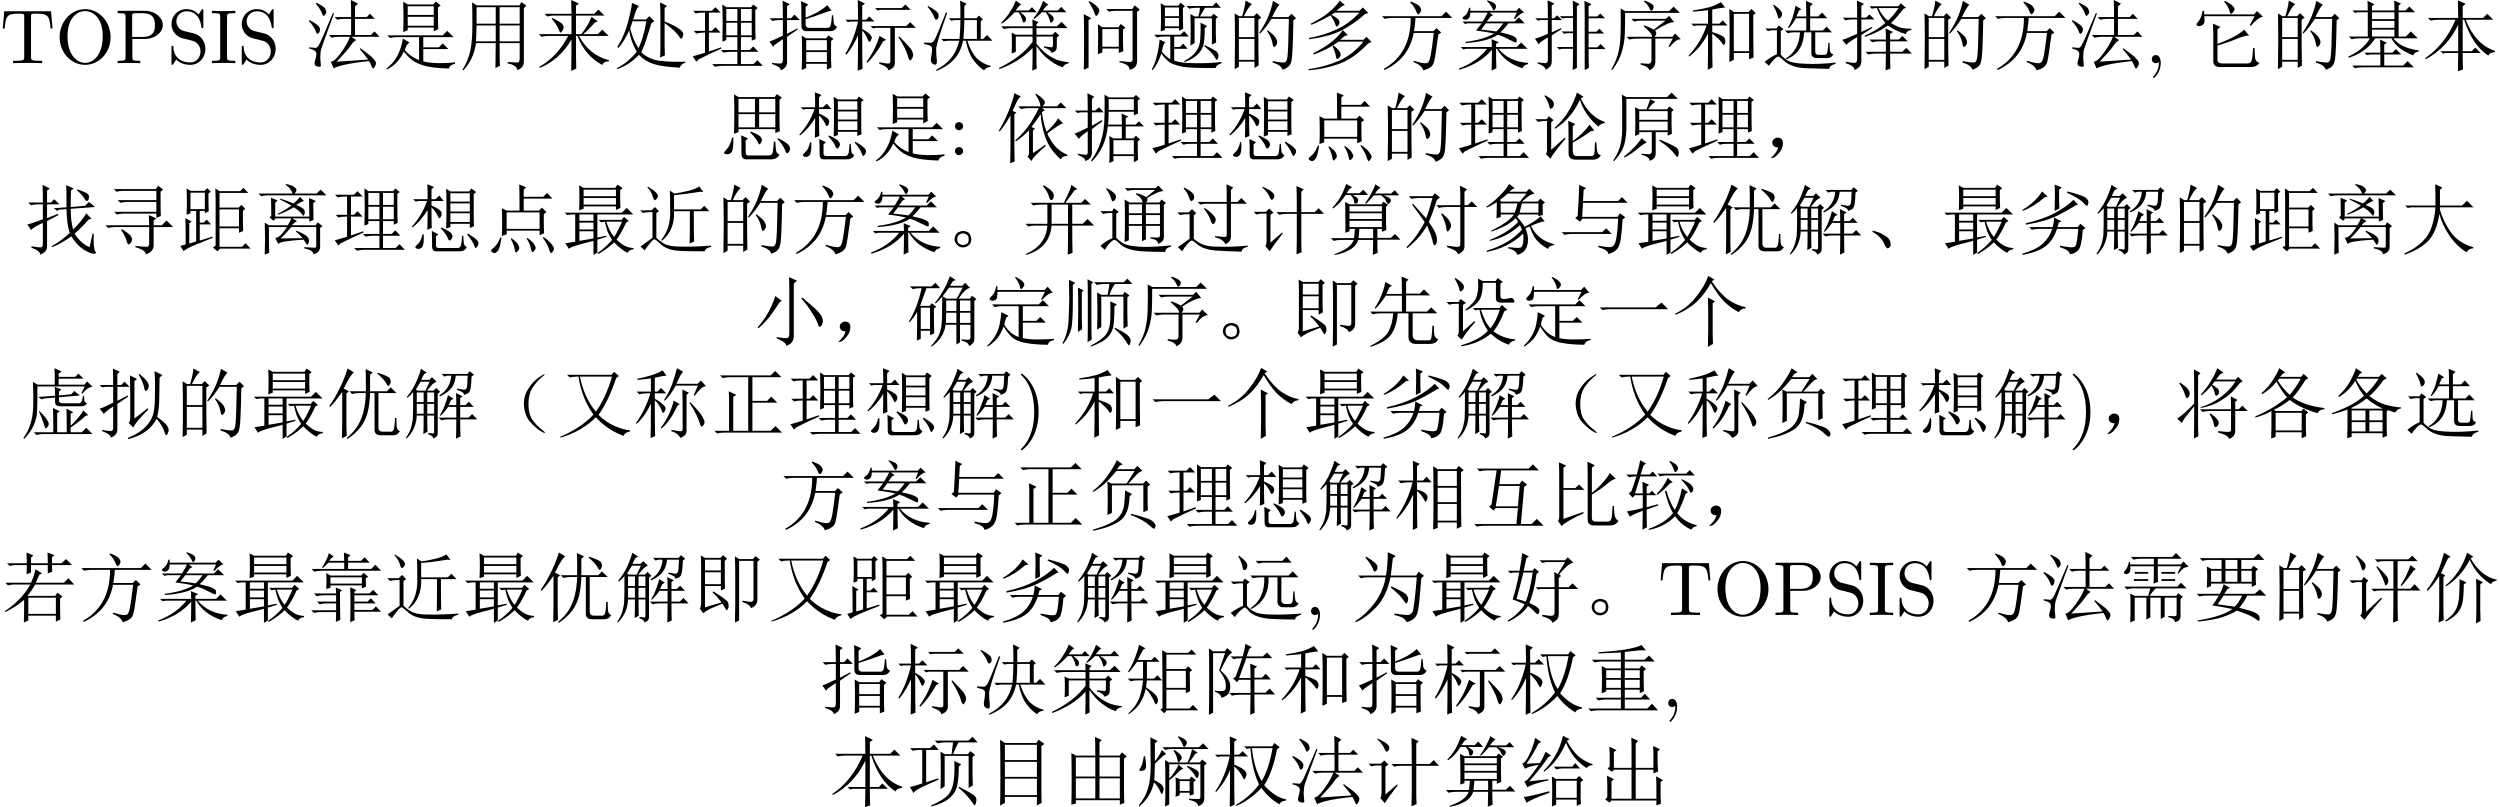 <?xml version='1.0' encoding='UTF-8'?>
<!-- This file was generated by dvisvgm 2.11.1 -->
<svg version='1.1' xmlns='http://www.w3.org/2000/svg' xmlns:xlink='http://www.w3.org/1999/xlink' width='342.468pt' height='110.562pt' viewBox='-71.473 -72 342.468 110.562'>
<defs>
<path id='g1-44' d='M2.016-3.969C2.016-4.273 1.764-4.525 1.459-4.525S.903-4.273 .903-3.969S1.155-3.412 1.459-3.412S2.016-3.664 2.016-3.969ZM2.016-.556C2.016-.861 1.764-1.113 1.459-1.113S.903-.861 .903-.556S1.155 0 1.459 0S2.016-.252 2.016-.556Z'/>
<path id='g1-45' d='M2.131-.011C2.131-.682 1.879-1.113 1.459-1.113C1.092-1.113 .903-.829 .903-.556S1.081 0 1.459 0C1.617 0 1.764-.063 1.879-.168C1.9 .661 1.606 1.302 1.144 1.795C1.081 1.858 1.071 1.869 1.071 1.911C1.071 1.984 1.123 2.026 1.176 2.026C1.302 2.026 2.131 1.197 2.131-.011Z'/>
<path id='g1-65' d='M3.496 0V-.326H3.223C2.394-.326 2.362-.441 2.362-.819V-6.352C2.362-6.73 2.394-6.846 3.223-6.846H3.496V-7.171C3.129-7.14 2.299-7.14 1.9-7.14C1.491-7.14 .661-7.14 .294-7.171V-6.846H.567C1.396-6.846 1.428-6.73 1.428-6.352V-.819C1.428-.441 1.396-.326 .567-.326H.294V0C.661-.032 1.491-.032 1.89-.032C2.299-.032 3.129-.032 3.496 0Z'/>
<path id='g1-80' d='M7.57-3.559C7.57-5.701 5.985-7.402 4.074-7.402C2.194-7.402 .588-5.722 .588-3.559C.588-1.407 2.205 .231 4.074 .231C5.985 .231 7.57-1.438 7.57-3.559ZM6.489-3.706C6.489-.924 5.05-.042 4.084-.042C3.076-.042 1.669-.966 1.669-3.706C1.669-6.426 3.202-7.14 4.074-7.14C4.987-7.14 6.489-6.394 6.489-3.706Z'/>
<path id='g1-83' d='M6.552-5.218C6.552-6.247 5.512-7.171 4.074-7.171H.367V-6.846H.62C1.428-6.846 1.449-6.73 1.449-6.352V-.819C1.449-.441 1.428-.326 .62-.326H.367V0C.735-.032 1.512-.032 1.911-.032S3.097-.032 3.465 0V-.326H3.213C2.404-.326 2.383-.441 2.383-.819V-3.318H4.158C5.418-3.318 6.552-4.168 6.552-5.218ZM5.47-5.218C5.47-4.725 5.47-3.591 3.801-3.591H2.352V-6.426C2.352-6.772 2.373-6.846 2.866-6.846H3.801C5.47-6.846 5.47-5.733 5.47-5.218Z'/>
<path id='g1-86' d='M3.034-2.625C3.034-3.444 2.919-4.714 2.341-5.901C1.711-7.192 .808-7.875 .704-7.875C.64-7.875 .599-7.833 .599-7.77C.599-7.738 .599-7.717 .798-7.528C1.827-6.489 2.425-4.819 2.425-2.625C2.425-.829 2.037 1.018 .735 2.341C.599 2.467 .599 2.488 .599 2.52C.599 2.583 .64 2.625 .704 2.625C.808 2.625 1.753 1.911 2.373 .578C2.908-.578 3.034-1.743 3.034-2.625Z'/>
<path id='g1-97' d='M5.239-1.953C5.239-3.003 4.546-3.864 3.664-4.074L2.32-4.399C1.669-4.557 1.26-5.124 1.26-5.733C1.26-6.468 1.827-7.108 2.646-7.108C4.399-7.108 4.63-5.386 4.693-4.914C4.704-4.851 4.704-4.788 4.819-4.788C4.956-4.788 4.956-4.84 4.956-5.04V-7.15C4.956-7.329 4.956-7.402 4.84-7.402C4.767-7.402 4.756-7.392 4.683-7.266L4.315-6.667C4-6.972 3.57-7.402 2.635-7.402C1.47-7.402 .588-6.478 .588-5.365C.588-4.494 1.144-3.727 1.963-3.444C2.079-3.402 2.614-3.276 3.349-3.097C3.633-3.024 3.948-2.95 4.242-2.562C4.462-2.289 4.567-1.942 4.567-1.596C4.567-.85 4.042-.095 3.16-.095C2.856-.095 2.058-.147 1.501-.661C.892-1.228 .861-1.9 .85-2.278C.84-2.383 .756-2.383 .724-2.383C.588-2.383 .588-2.31 .588-2.121V-.021C.588 .158 .588 .231 .704 .231C.777 .231 .787 .21 .861 .095C.861 .095 .892 .052 1.239-.504C1.564-.147 2.236 .231 3.171 .231C4.399 .231 5.239-.798 5.239-1.953Z'/>
<path id='g1-104' d='M7.192-4.746L6.993-7.108H.578L.378-4.746H.64C.787-6.436 .945-6.783 2.53-6.783C2.719-6.783 2.992-6.783 3.097-6.762C3.318-6.72 3.318-6.604 3.318-6.363V-.829C3.318-.472 3.318-.326 2.215-.326H1.795V0C2.226-.032 3.297-.032 3.78-.032S5.344-.032 5.775 0V-.326H5.355C4.252-.326 4.252-.472 4.252-.829V-6.363C4.252-6.573 4.252-6.72 4.441-6.762C4.557-6.783 4.84-6.783 5.04-6.783C6.625-6.783 6.783-6.436 6.93-4.746H7.192Z'/>
<path id='g0-451' d='M2.748-.533Q2.379-1.395 1.148-2.133L1.189-2.256Q2.133-2.051 2.625-1.723Q3.158-1.436 3.363-1.189Q3.609-.943 3.65-.533Q3.732-.123 3.527 0Q3.363 .164 3.281 .164Q3.035 .164 2.748-.533Z'/>
<path id='g0-452' d='M3.158-2.092Q3.486-1.969 3.609-1.6Q3.732-1.271 3.732-1.107Q3.732-.984 3.65-.656Q3.568-.369 3.24-.164Q2.953 .041 2.543 .041T1.805-.287T1.436-.984Q1.436-1.395 1.6-1.682Q1.805-2.01 2.092-2.092Q2.379-2.215 2.584-2.215Q2.83-2.215 3.158-2.092ZM3.117-.451Q3.404-.656 3.363-1.107Q3.363-1.6 3.076-1.723Q2.789-1.887 2.584-1.887Q2.338-1.887 2.051-1.682Q1.805-1.518 1.805-1.066T2.092-.451Q2.42-.287 2.584-.287Q2.83-.287 3.117-.451Z'/>
<path id='g0-708' d='M8.326-.328Q8.982 .164 8.9 .246T8.121-.123Q7.424-.615 6.768-1.395Q6.152-2.174 6.029-3.445Q5.947-4.717 6.562-5.701Q7.178-6.727 7.998-7.301Q8.859-7.916 8.859-7.793Q8.9-7.711 8.326-7.26Q7.752-6.768 7.178-5.906Q6.645-5.045 6.645-3.691T7.178-1.559Q7.711-.82 8.326-.328Z'/>
<path id='g0-712' d='M1.846-.246Q2.092-.533 2.256-1.066Q1.887-1.066 1.723-1.189T1.477-1.518Q1.436-1.723 1.477-1.887Q1.518-2.092 1.764-2.256Q2.01-2.461 2.379-2.379T2.83-2.051Q2.912-1.846 2.912-1.641Q2.912-1.395 2.789-.984Q2.666-.615 2.215-.123Q1.805 .328 1.518 .369Q1.271 .41 1.271 .369T1.395 .246Q1.641 .041 1.846-.246Z'/>
<path id='g0-1072' d='M.574-4.348H8.203L9.023-5.004L9.926-4.102H2.051Q1.395-4.102 .943-3.979L.574-4.348Z'/>
<path id='g0-1086' d='M.615-2.051H6.152L6.686-2.584L7.465-1.805H1.928Q1.436-1.805 .984-1.682L.615-2.051ZM2.789-4.266Q2.953-6.768 2.953-7.301Q2.994-7.834 2.994-8.531L3.937-8.08L3.609-7.834L3.527-6.316H8.326L8.859-6.85L9.639-6.07H3.527L3.404-4.143H8.244L8.572-4.635L9.311-4.102L8.941-3.773Q8.859-2.256 8.695-1.107Q8.531 0 8.08 .369Q7.67 .779 6.973 .943Q7.014 .41 5.619 0L5.66-.205Q6.562 0 7.219 0T8.08-1.189Q8.285-2.42 8.326-3.896H3.445L3.117-3.486L2.461-3.979L2.789-4.266Z'/>
<path id='g0-1114' d='M4.881 1.066Q4.922-.574 4.922-1.23V-3.937Q4.922-4.676 4.881-5.701L5.865-5.168L5.537-4.922V-.82Q5.537-.123 5.578 .656L4.881 1.066ZM5.783-8.162L5.414-7.916Q6.521-6.234 7.711-5.373Q8.941-4.553 10.049-4.389V-4.225Q9.393-4.184 9.105-3.691Q7.875-4.348 7.014-5.25T5.291-7.67Q4.348-6.029 3.281-5.045T.451-3.322L.41-3.486Q2.174-4.348 3.322-5.865Q4.512-7.383 4.922-8.654L5.783-8.162Z'/>
<path id='g0-1130' d='M2.051-7.998Q3.486-7.137 3.568-6.727Q3.65-6.357 3.486-6.152T3.24-5.947Q3.076-5.947 2.953-6.357Q2.707-6.973 1.928-7.875L2.051-7.998ZM5.004-8.613L6.111-8.08L5.701-7.793Q5.578-6.604 5.414-5.414H8.9L9.229-5.947L9.967-5.373L9.598-5.045Q9.311-1.354 9.146-.615Q9.023 .082 8.613 .451T7.588 .984Q7.342 .287 5.906 0V-.205Q7.301 0 7.752 0Q8.203-.041 8.408-.451T8.982-5.168H5.373Q4.84-2.584 3.445-1.107T.615 .984L.533 .861Q2.051-.123 3.199-1.641Q4.348-3.199 4.717-5.168H2.297Q1.764-5.168 1.312-5.045L.943-5.414H4.758Q5.004-6.85 5.004-8.613ZM5.496-3.937Q7.383-3.076 7.588-2.748Q7.793-2.461 7.793-2.215Q7.793-2.01 7.711-1.805T7.547-1.6Q7.424-1.6 7.137-2.051Q6.727-2.707 5.414-3.773L5.496-3.937Z'/>
<path id='g0-1218' d='M3.979-5.086L3.527-2.297H6.562L6.809-5.086H3.979ZM.943-7.465H8.039L8.613-8.039L9.434-7.219H4.266L4.02-5.332H6.768L7.137-5.824L7.834-5.25L7.424-4.963L6.973 .123H8.449L9.146-.574L10.09 .369H1.928Q1.395 .369 .943 .492L.574 .123H6.357L6.562-2.051H3.527L3.199-1.723L2.625-2.256L2.953-2.543L3.65-7.219H2.297Q1.764-7.219 1.312-7.096L.943-7.465Z'/>
<path id='g0-1319' d='M6.85-7.998L6.48-7.752Q7.137-6.604 8.039-5.824Q8.941-5.086 10.049-4.84V-4.717Q9.434-4.635 9.27-4.225Q7.342-5.373 6.357-7.547Q5.66-6.234 4.84-5.373Q4.061-4.553 3.117-3.937L3.035-4.061Q3.937-4.758 4.758-5.947Q5.578-7.178 5.988-8.531L6.85-7.998ZM5.537-4.184Q5.537-2.625 5.373-1.764Q5.209-.943 4.717-.328T3.076 .902L2.994 .779Q3.855 .164 4.225-.369T4.758-1.6Q4.963-2.297 4.963-4.922L5.906-4.471L5.537-4.184ZM7.219 1.148Q7.26 .164 7.26-.656V-3.199Q7.26-4.143 7.219-4.963L8.162-4.512L7.793-4.184V-.861Q7.793-.082 7.834 .82L7.219 1.148ZM2.174-5.332Q1.23-3.896 .574-3.322L.451-3.445Q.82-3.896 1.23-4.553T2.051-6.152Q2.461-7.137 2.83-8.531L3.732-7.998L3.363-7.752Q3.117-7.26 2.42-5.742L2.994-5.414L2.748-5.168V-1.312Q2.748-.205 2.789 .697L2.092 1.025Q2.174-.246 2.174-1.271V-5.332Z'/>
<path id='g0-1352' d='M2.092 .984Q2.133-.205 2.133-.984V-5.373Q1.189-4.02 .492-3.322L.369-3.445Q1.066-4.389 1.764-5.824Q2.502-7.301 2.871-8.572L3.732-8.039Q3.281-7.752 2.338-5.824L3.035-5.455L2.707-5.127V-.779Q2.707-.369 2.748 .656L2.092 .984ZM7.014-7.998Q8.572-7.465 8.654-7.219Q8.777-6.973 8.777-6.809Q8.777-6.604 8.654-6.398Q8.572-6.193 8.49-6.193Q8.326-6.193 8.162-6.562Q7.834-7.137 6.932-7.875L7.014-7.998ZM5.373-5.455V-6.85Q5.373-7.711 5.332-8.49L6.316-8.039L5.947-7.711V-5.455H8.244L8.777-5.988L9.557-5.209H7.096V-.492Q7.096 .082 7.67 .082H8.9Q9.187 0 9.27-.574T9.352-1.805H9.557Q9.557-1.189 9.598-.615Q9.68-.082 10.049 0Q9.721 .574 9.146 .574H7.506Q6.562 .615 6.562-.205V-5.209H5.947Q5.906-3.732 5.619-2.584Q5.332-1.477 4.676-.574Q4.02 .287 2.871 1.066L2.748 .943Q3.609 .246 4.184-.615Q4.758-1.518 5.045-2.666T5.373-5.209H4.471Q3.937-5.209 3.486-5.086L3.117-5.455H5.373Z'/>
<path id='g0-1485' d='M6.85-6.152Q6.604-6.111 6.398-5.865Q6.645-4.102 7.055-3.199Q8.285-4.389 8.613-5.045L9.311-4.348Q9.064-4.348 8.244-3.773Q7.465-3.24 7.137-2.953Q7.506-2.092 8.162-1.271Q8.859-.492 9.885-.041V.123Q9.229 .082 8.982 .574Q7.424-.779 6.85-2.502T6.234-5.619Q5.537-4.594 4.963-3.855L5.455-3.65L5.168-3.363V-.287Q6.275-.984 6.85-1.436L6.932-1.271Q5.168 .246 4.963 .82L4.43 .205Q4.635 .041 4.635-.328V-3.404Q3.814-2.543 2.83-1.887L2.748-2.01Q4.143-3.281 4.963-4.594Q5.783-5.947 5.947-6.439H4.512Q3.979-6.439 3.527-6.316L3.158-6.686H6.193Q6.152-7.383 5.496-8.326L5.619-8.408Q6.275-7.998 6.521-7.711Q6.809-7.424 6.809-7.26Q6.809-6.973 6.48-6.686H8.449L8.982-7.219L9.762-6.439H6.398L6.85-6.152ZM2.051 1.107Q2.092-.574 2.092-1.107V-5.455Q1.312-4.061 .615-3.24L.492-3.322Q1.312-4.717 1.887-6.152Q2.461-7.629 2.625-8.49L3.527-8.039Q3.199-7.834 2.953-7.301Q2.707-6.809 2.379-6.07L2.912-5.824L2.625-5.578V-1.025Q2.625-.123 2.666 .861L2.051 1.107Z'/>
<path id='g0-1912' d='M4.963-6.193Q4.963-7.957 4.922-8.572L5.865-8.162L5.537-7.834V-6.234H7.424L7.998-6.809L8.818-5.988H5.537V-3.773H8.408L8.982-4.348L9.803-3.527H6.439V-.738Q6.357 .205 7.26 .164H8.695Q8.982 .164 9.023-.328Q9.105-.861 9.146-1.846H9.352Q9.352-1.189 9.393-.656Q9.475-.164 9.926 0Q9.68 .656 8.777 .656H6.809Q5.824 .615 5.865-.41V-3.527H4.389Q4.266-1.805 3.527-.697Q2.83 .369 .656 1.066L.615 .943Q2.584-.041 3.117-1.025T3.773-3.527H1.969Q1.436-3.527 .984-3.404L.615-3.773H4.963V-5.947H2.748Q2.133-4.963 1.354-4.184L1.23-4.266Q2.297-5.824 2.707-7.834L3.609-7.301L3.281-7.137Q3.076-6.686 2.83-6.193H4.963Z'/>
<path id='g0-2019' d='M5.701-6.152Q5.701-7.957 5.66-8.572L6.562-8.121L6.234-7.834V-6.152H7.875L8.244-6.521L8.777-5.988L8.49-5.783V-3.322H8.818L9.352-3.855L10.09-3.076H6.645Q7.178-1.477 7.957-.656Q8.777 .123 9.844 .369V.492Q9.187 .574 8.941 .984Q8.162 .492 7.465-.451T6.439-3.076H6.07Q5.742-1.518 4.84-.533T2.42 1.066L2.379 .902Q3.609 .287 4.389-.656Q5.209-1.641 5.537-3.076H3.979L3.404-2.994L3.076-3.322H5.578Q5.701-4.635 5.701-5.906H4.963L4.43-5.824L4.102-6.152H5.701ZM6.234-5.906Q6.234-4.676 6.111-3.322H7.957V-5.906H6.234ZM1.271-7.834Q2.666-7.096 2.707-6.645T2.584-6.07T2.379-5.947Q2.215-5.947 2.092-6.357Q1.887-6.891 1.189-7.752L1.271-7.834ZM.738-2.625V-2.83Q1.477-2.789 1.682-2.789Q1.887-2.83 2.092-3.076T3.732-6.973L3.896-6.891Q2.42-2.748 2.379-1.969Q2.379-1.189 2.461-.492T2.256 .205T1.764-.041Q1.6-.287 1.682-.738T1.805-1.682Q1.887-2.174 1.641-2.338Q1.436-2.502 .738-2.625Z'/>
<path id='g0-2090' d='M8.49-6.521V-4.922Q8.49-4.512 8.572-3.773L7.916-3.527V-4.02H5.496V-.041H8.326V-1.846Q8.326-2.42 8.285-3.117L9.229-2.584L8.9-2.338V-.82Q8.9-.082 8.941 .656L8.326 .861V.205H2.174L1.887 .492L1.312 .041L1.6-.246V-1.846Q1.6-2.461 1.559-3.199L2.502-2.707L2.174-2.42V-.041H4.922V-4.02H2.543L2.215-3.732L1.641-4.184L1.928-4.43V-6.111Q1.928-6.604 1.887-7.178L2.871-6.686L2.502-6.439V-4.266H4.922V-6.973Q4.922-7.711 4.881-8.408L5.824-7.957L5.496-7.588V-4.266H7.916V-6.111Q7.916-6.604 7.875-7.26L8.818-6.809L8.49-6.521Z'/>
<path id='g0-2259' d='M3.732-6.809Q2.338-5.578 .779-4.963L.697-5.086Q1.641-5.66 2.338-6.316T3.404-7.629L4.184-6.932L3.732-6.809ZM6.809-7.465L6.891-7.629Q9.146-7.055 9.434-6.727Q9.762-6.439 9.762-6.152Q9.762-5.988 9.68-5.824Q9.639-5.66 9.557-5.66Q9.434-5.66 9.064-6.07Q8.572-6.645 6.809-7.465ZM5.742-7.875V-6.275Q5.742-5.824 5.783-5.291L5.127-4.963Q5.168-6.029 5.168-7.014Q5.168-8.039 5.127-8.572L6.111-8.162L5.742-7.875ZM7.711-6.48L8.326-5.824L8.039-5.742Q6.604-4.84 5.127-4.143Q3.65-3.486 1.189-3.076V-3.281Q3.445-3.773 5.086-4.635T7.711-6.48ZM5.701-3.363Q5.619-3.076 5.537-2.748H8.285L8.654-3.199L9.352-2.625L8.982-2.338Q8.818-.082 8.408 .369Q7.998 .861 7.219 .984Q7.219 .451 5.865 0V-.205Q6.645-.041 7.137 0Q7.67 .082 7.916-.082Q8.203-.287 8.367-2.502H5.455Q4.963-.984 3.937-.164T.738 1.066L.697 .902Q2.543 .369 3.486-.451Q4.43-1.312 4.799-2.502H2.994Q2.461-2.502 2.01-2.379L1.641-2.748H4.881Q5.045-3.445 5.045-4.061L6.07-3.527L5.701-3.363Z'/>
<path id='g0-2467' d='M1.887-7.588V-6.111H4.061V-7.588H1.887ZM1.887-5.865V-4.225H4.061V-5.865H1.887ZM1.887-1.066Q2.502-1.23 4.143-1.723Q3.691-2.379 2.912-3.117L3.035-3.24Q5.004-2.01 5.045-1.723Q5.127-1.477 5.127-1.271Q5.127-.984 5.004-.82Q4.922-.656 4.881-.656Q4.799-.656 4.717-.82Q4.553-1.107 4.266-1.559Q2.625-.902 2.297-.697Q1.969-.533 1.641-.246L1.189-.861Q1.312-1.107 1.354-1.477V-6.645Q1.354-7.506 1.312-8.162L1.887-7.834H4.02L4.348-8.203L4.922-7.711L4.594-7.424V-4.799Q4.594-4.348 4.635-3.65L4.061-3.363V-3.979H1.887V-1.066ZM6.029-1.518V-6.111Q6.029-7.014 5.988-8.039L6.562-7.67H8.449L8.818-8.08L9.393-7.588L9.064-7.301V-2.092Q9.064-1.723 8.859-1.436Q8.695-1.148 8.162-.943Q8.162-1.395 6.973-1.805L7.014-1.969Q7.752-1.846 8.121-1.805Q8.49-1.805 8.531-2.133V-7.424H6.562V.738L5.988 1.025Q6.029-.902 6.029-1.518Z'/>
<path id='g0-2511' d='M1.887-7.096Q1.887-7.629 1.846-8.285L2.461-7.957H8.039L8.654-8.572L9.516-7.711H2.461V-4.184Q2.502-2.789 2.215-1.6T.779 .82L.656 .738Q1.477-.492 1.682-1.559Q1.928-2.666 1.887-3.979V-7.096ZM4.553-.205Q5.045-.164 5.496-.123Q5.947-.123 5.947-.533V-3.158H4.225V-2.871L3.65-2.625Q3.691-3.281 3.691-4.512Q3.691-5.783 3.65-6.562L4.225-6.275H5.209Q5.578-7.137 5.701-7.67L6.439-7.301Q6.152-7.137 5.906-6.891Q5.701-6.686 5.455-6.275H8.039L8.326-6.686L8.941-6.193L8.654-5.947V-3.937Q8.654-3.486 8.695-2.912L8.121-2.666V-3.158H6.48V-.287Q6.521 .492 5.66 .779Q5.619 .205 4.553-.041V-.205ZM4.225-6.029V-4.84H8.121V-6.029H4.225ZM4.225-4.594V-3.404H8.121V-4.594H4.225ZM4.553-2.338L5.25-1.723Q4.799-1.559 3.979-.861T2.215 .328L2.133 .205Q2.912-.41 3.568-1.107T4.553-2.338ZM7.014-2.133Q9.434-1.148 9.516-.82Q9.639-.533 9.639-.328Q9.639-.082 9.557 .082Q9.516 .246 9.434 .246T9.187 0Q8.9-.41 8.326-.943T6.973-1.969L7.014-2.133Z'/>
<path id='g0-2552' d='M3.199-7.465Q3.773-4.594 5.373-2.666Q6.768-4.594 7.588-7.465H3.199ZM1.436-7.711H7.547L7.875-8.121L8.531-7.547L8.162-7.26Q7.137-4.184 5.742-2.215Q6.727-1.23 7.957-.697T10.049-.123V.041Q9.311 .205 9.187 .656Q7.014-.123 5.373-1.887Q3.527 0 .533 .902L.492 .779Q3.322-.41 5.045-2.256Q3.445-4.512 2.994-7.465H2.789Q2.256-7.465 1.805-7.342L1.436-7.711Z'/>
<path id='g0-2612' d='M7.793-7.26L7.383-6.973Q6.521-5.537 5.66-4.594Q6.234-4.184 7.383-3.732Q8.572-3.322 10.008-3.158V-2.994Q9.27-2.953 9.105-2.461Q8.49-2.584 7.301-3.076Q6.111-3.609 5.25-4.266Q4.184-3.445 3.076-2.912L3.322-2.748H6.85L7.137-3.076L7.793-2.543L7.465-2.297V-.574Q7.465 .041 7.506 .697L6.891 .984V.164H3.322V.779L2.707 1.025Q2.748 .082 2.748-.533V-2.748Q2.01-2.297 .574-1.846L.533-2.01Q2.051-2.666 3.158-3.363Q4.307-4.102 4.881-4.635Q4.061-5.578 3.445-6.768Q3.076-6.275 2.584-5.865Q2.133-5.455 1.477-5.045L1.395-5.209Q2.297-5.988 2.871-6.891Q3.486-7.793 3.814-8.613L4.635-8.039L4.266-7.834L3.937-7.424H6.809L7.137-7.834L7.793-7.26ZM3.814-7.178L3.609-6.932Q4.307-5.824 5.25-4.963Q6.07-5.906 6.768-7.178H3.814ZM3.322-2.502V-.082H6.891V-2.502H3.322Z'/>
<path id='g0-2748' d='M3.691-4.061Q3.691-.287 3.732 .574L3.076 .902Q3.117-.328 3.117-4.061Q2.625-3.117 1.969-2.297Q1.312-1.518 .533-.902L.451-1.025Q1.395-2.051 2.01-3.117Q2.625-4.225 2.912-5.168H1.518L1.148-5.086L.82-5.414H3.117V-7.26Q2.543-7.178 1.025-7.055V-7.219Q2.42-7.424 3.322-7.67Q4.225-7.957 4.881-8.367L5.455-7.629Q4.348-7.506 3.691-7.342V-5.414H4.676L5.127-5.865L5.783-5.168H3.691V-4.266Q5.25-3.773 5.373-3.445Q5.496-3.158 5.496-2.994Q5.496-2.789 5.414-2.625Q5.332-2.502 5.291-2.502Q5.168-2.502 5.004-2.789Q4.758-3.199 3.691-4.061ZM9.311-6.604Q9.311-1.969 9.352-.779L8.736-.533V-1.395H6.645V-.451L6.029-.164Q6.07-1.969 6.07-3.979Q6.07-6.029 6.029-7.424L6.645-7.014H8.654L9.064-7.424L9.639-6.85L9.311-6.604ZM6.645-6.768V-1.641H8.736V-6.768H6.645Z'/>
<path id='g0-3626' d='M4.799-1.436Q4.799-2.461 4.758-3.24L5.701-2.789L5.332-2.543V-1.436H6.439L6.932-1.928L7.67-1.189H5.332V.328H7.916L8.531-.287L9.393 .574H2.297Q1.764 .574 1.312 .697L.943 .328H4.799V-1.189H3.404L2.953-1.107L2.625-1.436H4.799ZM6.727-7.219Q6.727-7.957 6.686-8.572L7.629-8.162L7.301-7.875V-7.219H8.244L8.777-7.752L9.557-6.973H7.301V-3.65H8.285L8.982-4.348L9.926-3.404H6.562Q7.26-2.584 8.203-2.215T10.049-1.764V-1.6Q9.393-1.477 9.311-1.066Q8.244-1.477 7.465-2.051Q6.686-2.666 6.316-3.404H4.102Q3.486-2.42 2.502-1.723Q1.518-1.066 .451-.738L.41-.902Q1.641-1.477 2.338-2.133Q3.076-2.83 3.363-3.404H1.846Q1.312-3.404 .861-3.281L.492-3.65H3.076V-6.973H1.764L1.312-6.891L.984-7.219H3.076Q3.076-7.875 3.035-8.531L3.979-8.08L3.65-7.793V-7.219H6.727ZM3.65-6.973V-6.029H6.727V-6.973H3.65ZM3.65-5.783V-4.84H6.727V-5.783H3.65ZM3.65-4.594V-3.65H6.727V-4.594H3.65Z'/>
<path id='g0-3892' d='M2.789-5.742Q2.625-5.25 2.461-4.758Q2.871-3.117 3.609-2.051Q4.307-3.527 4.676-5.742H2.789ZM5.783-5.742L5.373-5.496Q5.086-4.635 4.799-3.65Q4.512-2.625 3.979-1.518Q4.512-.902 5.701-.492Q6.932-.123 10.049-.205V-.082Q9.352 .164 9.27 .615Q6.727 .492 5.578 .082T3.65-1.148Q3.24-.656 2.502-.123Q1.805 .41 .697 .82L.615 .697Q1.559 .205 2.215-.369Q2.912-.984 3.363-1.559Q2.502-3.076 2.338-4.512Q1.723-3.117 .861-2.092L.697-2.215Q1.682-3.773 2.174-5.66T2.707-8.244L3.65-7.834Q3.486-7.629 3.322-7.342Q3.199-7.055 2.871-5.988H4.635L5.086-6.439L5.783-5.742ZM7.178-5.496V-2.379Q7.178-1.764 7.219-1.066L6.562-.779Q6.604-1.559 6.604-2.379V-6.809Q6.604-7.342 6.562-8.326L7.506-7.834L7.178-7.547V-5.701Q8.49-5.209 9.146-4.717Q9.844-4.266 9.721-3.814T9.475-3.363Q9.311-3.363 9.146-3.691Q8.736-4.348 7.178-5.496Z'/>
<path id='g0-3895' d='M2.625 .984Q2.666 0 2.666-.656V-2.953Q1.723-2.584 .574-2.297L.533-2.461Q2.338-3.117 3.322-3.691T4.922-4.84Q4.225-5.701 3.732-6.891Q2.871-5.496 1.518-4.676L1.395-4.799Q2.42-5.742 2.994-6.768T3.814-8.613L4.676-8.039L4.348-7.834L4.061-7.424H6.973L7.342-7.834L8.039-7.219L7.588-6.973Q6.521-5.496 5.66-4.799Q6.645-4.02 7.752-3.65Q8.859-3.322 10.008-3.24V-3.117Q9.434-2.994 9.187-2.543Q8.531-2.748 8.203-2.871L8.039-2.707V-.574Q8.039 .082 8.08 .656L7.465 .902V.287H3.24V.779L2.625 .984ZM3.937-7.178L3.855-7.096Q4.471-5.947 5.291-5.168Q6.152-5.988 6.932-7.178H3.937ZM5.291-4.471Q4.307-3.691 3.158-3.158L3.281-3.076H7.383H7.506Q6.234-3.65 5.291-4.471ZM3.24-2.83V-1.477H5.127V-2.83H3.24ZM5.66-2.83V-1.477H7.465V-2.83H5.66ZM3.24-1.23V.041H5.127V-1.23H3.24ZM5.66-1.23V.041H7.465V-1.23H5.66Z'/>
<path id='g0-3914' d='M4.512-6.932L4.02-6.645Q4.881-6.152 5.004-5.947T5.127-5.578Q5.127-5.373 4.963-5.168Q4.799-5.004 4.758-5.004Q4.635-5.004 4.553-5.332Q4.43-5.783 3.896-6.562Q3.363-6.234 2.707-5.906Q2.092-5.578 1.271-5.25L1.189-5.414Q2.789-6.193 3.773-7.055Q4.799-7.957 5.168-8.572L5.865-7.957L5.496-7.834L4.717-7.178H7.875L8.326-7.629L9.064-6.891L8.613-6.727Q7.424-5.619 5.701-4.635Q4.02-3.691 .984-3.281L.943-3.445Q2.953-3.814 4.676-4.594T7.875-6.932H4.512ZM5.578-4.512L6.275-3.855L5.865-3.732Q5.742-3.609 5.209-3.199H8.408L8.818-3.609L9.516-2.912L9.064-2.707Q7.014-.574 5.004 .123T.902 .984V.82Q3.199 .492 5.045-.328Q6.932-1.148 8.408-2.953H5.004Q3.568-1.887 1.6-1.189L1.518-1.354Q2.748-1.969 3.732-2.666Q4.758-3.404 5.578-4.512ZM4.307-2.42Q5.045-1.846 5.168-1.559Q5.291-1.312 5.291-1.189Q5.291-.943 5.086-.738Q4.922-.574 4.84-.574Q4.676-.574 4.635-.943Q4.553-1.518 4.184-2.297L4.307-2.42Z'/>
<path id='g0-3927' d='M4.799-5.701Q4.799-7.875 4.758-8.613L5.742-8.162L5.414-7.834V-5.701H8.449L9.105-6.357L10.008-5.455H5.414V-5.127Q5.824-3.609 6.891-2.051Q7.998-.533 9.967 0V.164Q9.352 .205 9.064 .697Q7.711-.123 6.727-1.559T5.332-4.553Q4.963-2.051 3.773-.82Q2.584 .369 .574 1.025L.533 .861Q1.969 .246 2.953-.697T4.307-2.871Q4.717-4.102 4.799-5.455H1.559L.984-5.373L.656-5.701H4.799Z'/>
<path id='g0-4013' d='M5.168-.041Q6.316 .164 6.562 .082Q6.809 .041 6.85-.328V-3.568H4.963L4.594-3.486L4.266-3.814H6.85Q6.85-4.963 6.809-5.906L7.301-5.619L8.285-7.26H5.701L5.168-7.137L4.799-7.506H8.285L8.654-7.916L9.434-7.178Q8.941-7.096 8.449-6.604Q7.957-6.152 7.465-5.537L7.752-5.373L7.424-5.086V-3.814H8.777L9.311-4.348L10.09-3.568H7.424V-.164Q7.465 .656 6.521 1.066Q6.521 .574 5.168 .164V-.041ZM.533 .902L.41 .779Q2.051-.246 2.748-1.477Q1.641-1.969 1.107-2.133Q1.641-3.814 2.01-5.824H1.189L.779-5.742L.451-6.07H2.051Q2.338-7.629 2.42-8.49L3.322-8.039L2.994-7.793Q2.83-7.096 2.625-6.07H3.814L4.102-6.439L4.717-5.906L4.389-5.66Q4.02-3.117 3.404-1.641Q4.307-1.271 4.553-.984Q4.84-.738 4.758-.41Q4.676-.123 4.553-.123Q4.389-.123 4.184-.369Q3.773-.861 3.199-1.23Q2.379 0 .533 .902ZM1.641-2.215Q2.092-2.092 2.912-1.846Q3.486-3.322 3.855-5.824H2.584Q2.092-3.814 1.641-2.215Z'/>
<path id='g0-4531' d='M2.871-5.414L3.896-4.963L3.486-4.635V-2.625Q5.045-3.24 5.865-3.691T7.137-4.594L7.834-3.773Q7.424-3.855 6.193-3.363Q4.922-2.83 3.486-2.42V-.533Q3.445 .041 4.184 .041H7.547Q8.039 .041 8.162-.328Q8.285-.738 8.367-2.092H8.572Q8.572-1.107 8.654-.615Q8.777-.164 9.229-.041Q8.859 .574 7.834 .533H3.979Q2.912 .574 2.912-.287V-4.143Q2.912-4.635 2.871-5.414ZM4.389-8.449L4.512-8.531Q5.332-8.121 5.578-7.834Q5.824-7.588 5.824-7.424Q5.824-7.219 5.619-6.973Q5.455-6.768 5.373-6.768Q5.209-6.768 5.127-7.178Q4.963-7.793 4.389-8.449ZM7.916-5.209L8.572-6.439H1.682Q1.805-5.537 1.518-5.291T.902-5.086Q.615-5.127 .615-5.291Q.615-5.414 .861-5.701Q1.312-6.234 1.436-7.178H1.641L1.682-6.686H8.49L8.9-7.137L9.721-6.357Q9.023-6.275 8.08-5.127L7.916-5.209Z'/>
<path id='g0-4554' d='M3.24-2.912Q3.076-2.379 2.994-1.969Q3.404-1.312 3.937-.861Q4.471-.451 4.963-.287V-4.512H2.666Q2.133-4.512 1.682-4.389L1.312-4.758H7.711L8.285-5.332L9.105-4.512H5.537V-2.502H7.383L7.916-3.035L8.695-2.256H5.537V-.123Q6.686 .082 7.793 .041Q8.9 .041 9.803-.041V.123Q9.105 .246 8.941 .779Q6.809 .738 5.742 .492Q4.717 .287 4.061-.246Q3.445-.82 2.912-1.723Q2.543-.779 2.092-.164Q1.641 .41 .738 1.025L.656 .902Q1.436 .164 1.846-.615T2.379-2.133Q2.543-2.912 2.584-3.691L3.568-3.199L3.24-2.912ZM4.471-8.449L4.553-8.531Q5.332-8.121 5.537-7.875Q5.742-7.67 5.742-7.465T5.537-7.055Q5.373-6.85 5.332-6.85Q5.168-6.85 5.127-7.219Q5.004-7.752 4.471-8.449ZM8.039-5.455L8.572-6.48H2.051Q2.092-5.537 1.805-5.373Q1.559-5.25 1.436-5.25Q1.271-5.25 1.107-5.332Q.984-5.455 .984-5.496Q.984-5.66 1.312-5.947Q1.723-6.316 1.887-7.26H2.051V-6.727H8.49L8.941-7.178L9.639-6.357Q9.064-6.357 8.162-5.373L8.039-5.455Z'/>
<path id='g0-4649' d='M.656-6.973H3.896L4.225-7.383L4.922-6.809L4.512-6.48Q3.937-4.676 3.404-3.445Q4.225-2.256 4.389-1.723Q4.553-1.23 4.512-.861Q4.512-.533 4.348-.369Q4.225-.246 4.184-.246Q4.02-.246 3.896-.943Q3.691-1.764 3.158-2.953Q2.748-2.215 2.092-1.436T.41 .164L.369-.041Q1.107-.738 1.764-1.682Q2.461-2.666 2.83-3.445Q1.641-5.127 1.107-5.824L1.23-5.947Q2.133-4.963 3.035-3.937Q3.445-5.004 3.896-6.727H2.01Q1.477-6.727 1.025-6.604L.656-6.973ZM5.906-.205Q7.178 0 7.424-.041Q7.711-.082 7.711-.369V-5.496H5.783Q5.25-5.496 4.799-5.373L4.43-5.742H7.711V-7.137Q7.711-7.875 7.67-8.408L8.654-7.916L8.285-7.588V-5.742H8.736L9.27-6.275L10.049-5.496H8.285V-.082Q8.285 .615 7.383 .984Q7.383 .492 5.906 0V-.205ZM5.086-4.553L5.209-4.635Q6.07-3.937 6.234-3.568Q6.439-3.199 6.439-2.953Q6.439-2.666 6.234-2.379Q6.029-2.133 5.988-2.133Q5.824-2.133 5.783-2.707Q5.66-3.486 5.086-4.553Z'/>
<path id='g0-4651' d='M.615-2.994H6.604Q6.604-3.445 6.562-4.389L7.588-3.937L7.219-3.65V-2.994H8.326L8.982-3.65L9.885-2.748H7.219V-.246Q7.219 .615 6.152 .984Q6.111 .41 4.717 0V-.164Q5.947-.041 6.275-.041Q6.604-.082 6.604-.451V-2.748H1.969Q1.436-2.748 .984-2.625L.615-2.994ZM2.748-2.379L2.871-2.461Q4.061-1.723 4.143-1.436Q4.266-1.148 4.266-1.107Q4.266-.82 4.061-.574Q3.896-.369 3.814-.369Q3.65-.369 3.527-.82Q3.363-1.477 2.748-2.379ZM1.764-7.957H7.506L7.834-8.408L8.531-7.875L8.162-7.588Q8.162-5.004 8.203-4.266L7.588-4.02V-4.594H3.158Q2.625-4.594 2.174-4.471L1.805-4.84H7.588V-6.193H3.65Q3.117-6.193 2.666-6.07L2.297-6.439H7.588V-7.711H3.117Q2.584-7.711 2.133-7.588L1.764-7.957Z'/>
<path id='g0-4662' d='M8.285-2.748V0Q8.285 .779 7.424 1.066Q7.383 .574 5.947 .205V0Q7.342 .164 7.506 .082Q7.711 .041 7.711-.164V-2.748H4.799Q4.266-2.748 3.814-2.625L3.445-2.994H7.711Q7.711-4.266 7.67-4.758L8.613-4.266L8.285-4.02V-2.994H8.777L9.27-3.486L10.008-2.748H8.285ZM4.881-2.42Q5.619-1.928 5.824-1.6Q6.07-1.312 6.029-1.066T5.824-.656Q5.66-.533 5.578-.533Q5.414-.533 5.332-1.025Q5.209-1.641 4.758-2.338L4.881-2.42ZM6.275-7.834Q5.947-7.465 5.66-7.055H8.326L8.695-7.424L9.311-6.809L8.941-6.604Q8.244-5.701 7.67-5.168Q7.137-4.676 6.111-4.061T3.568-3.158V-3.281Q5.045-3.732 6.275-4.635Q7.547-5.578 8.326-6.809H5.496Q5.291-6.562 5.127-6.357Q5.619-6.07 5.865-5.824T6.07-5.291Q6.029-5.045 5.865-4.922Q5.742-4.84 5.701-4.84Q5.537-4.84 5.496-5.168Q5.414-5.578 5.045-6.234Q4.512-5.578 3.65-4.881L3.568-5.004Q4.512-6.07 5.004-6.932Q5.537-7.793 5.824-8.613L6.686-7.998L6.275-7.834ZM.615-6.562L.738-6.645Q1.641-6.029 1.846-5.701Q2.092-5.373 2.051-5.045Q2.01-4.758 1.846-4.635Q1.723-4.512 1.682-4.512Q1.518-4.512 1.395-5.004Q1.23-5.619 .615-6.562ZM2.625 1.025Q2.666-.082 2.666-3.404Q2.256-2.912 1.682-2.174Q1.107-1.477 .984-1.107L.328-1.723Q.656-1.887 1.312-2.461Q2.01-3.076 2.666-3.773Q2.666-7.465 2.625-8.449L3.527-7.957L3.199-7.588Q3.199-1.354 3.199-.779T3.24 .697L2.625 1.025Z'/>
<path id='g0-4671' d='M5.045-6.48Q5.045-7.752 5.004-8.49L6.111-7.998L5.66-7.629V-.41Q5.66 .533 4.635 .943Q4.676 .451 3.322-.082V-.287Q4.225-.123 4.635-.123T5.045-.697V-6.48ZM3.117-5.906L4.02-5.25Q3.691-5.086 3.445-4.635Q3.158-4.184 2.502-3.281Q1.887-2.42 .82-1.477L.697-1.6Q1.23-2.174 1.764-2.994T2.625-4.594Q2.994-5.414 3.117-5.906ZM6.809-5.701Q8.367-4.43 8.941-3.814T9.557-2.912Q9.639-2.625 9.639-2.502Q9.639-2.133 9.475-1.887Q9.311-1.682 9.229-1.682Q9.064-1.682 8.941-2.133Q8.695-2.789 8.121-3.65Q7.588-4.553 6.686-5.578L6.809-5.701Z'/>
<path id='g0-5286' d='M4.225-5.824V-3.199H6.48V-5.824H4.225ZM3.035-8.367L3.158-8.49Q4.143-7.875 4.348-7.547Q4.594-7.219 4.512-6.891Q4.471-6.604 4.348-6.521T4.184-6.439Q3.979-6.439 3.855-6.973Q3.65-7.629 3.035-8.367ZM3.65-3.199V-5.824H2.707Q2.174-5.824 1.723-5.701L1.354-6.07H5.906Q6.85-7.957 6.932-8.531L7.752-7.957L7.383-7.793L6.111-6.07H8.285L8.818-6.604L9.598-5.824H7.055V-3.199H8.49L9.146-3.855L10.049-2.953H7.055Q7.055-.246 7.096 .779L6.439 1.025Q6.48-.164 6.48-2.953H4.225Q3.979 .082 .779 1.066L.697 .943Q3.445-.246 3.65-2.953H2.01Q1.477-2.953 1.025-2.83L.656-3.199H3.65Z'/>
<path id='g0-5311' d='M1.641-7.506L2.256-7.137H8.285L8.9-7.752L9.762-6.891H2.256Q2.256-5.291 2.215-4.02Q2.174-2.789 1.805-1.559Q1.477-.369 .492 .943L.369 .861Q1.189-.574 1.395-1.764Q1.641-2.994 1.641-4.389Q1.682-5.824 1.641-7.506ZM4.922-8.572Q5.66-8.326 5.947-8.08Q6.234-7.875 6.152-7.588Q6.111-7.342 5.906-7.219Q5.742-7.096 5.578-7.547Q5.373-7.998 4.84-8.449L4.922-8.572ZM4.389 0Q5.086 .082 5.455 .082T5.865-.369V-3.363H3.814Q3.281-3.363 2.83-3.24L2.461-3.609H5.947Q5.947-3.937 5.578-4.307Q5.209-4.717 4.799-5.045L4.881-5.168Q5.455-5.004 6.193-4.594L7.793-5.824H4.471Q3.937-5.824 3.486-5.701L3.117-6.07H7.834L8.285-6.48L8.982-5.619Q8.531-5.619 7.916-5.332Q7.342-5.086 6.357-4.471Q6.562-4.225 6.521-4.02T6.275-3.609H8.736L9.105-4.061L9.885-3.281Q9.187-3.281 8.367-2.215L8.203-2.297L8.777-3.363H6.398V-.205Q6.398 .615 5.578 .984Q5.455 .451 4.389 .205V0Z'/>
<path id='g0-5709' d='M3.117-2.707L4.061-2.297L3.732-2.01V-.533Q3.691 .123 4.225 .041H6.932Q7.424 0 7.465-.533Q7.547-1.066 7.588-1.846H7.793Q7.834-.943 7.916-.533Q8.039-.164 8.367-.082Q8.039 .656 6.85 .574H4.02Q3.117 .656 3.158-.246Q3.158-2.01 3.117-2.707ZM4.348-3.117L4.43-3.24Q5.168-2.953 5.537-2.707T5.947-2.174Q5.988-1.928 5.824-1.682Q5.701-1.477 5.619-1.477Q5.496-1.477 5.373-1.805Q5.168-2.297 4.348-3.117ZM8.08-2.215L8.162-2.338Q8.982-1.928 9.393-1.6T9.803-.943T9.639-.41Q9.475-.246 9.434-.246Q9.27-.246 9.105-.738Q8.859-1.395 8.08-2.215ZM1.887-2.42H2.051Q2.051-1.395 1.969-.902T1.641-.246Q1.436-.123 1.23-.123Q1.066-.123 .902-.164Q.779-.246 .779-.287Q.779-.451 1.107-.779Q1.6-1.271 1.887-2.42ZM2.748-7.711V-5.865H5.004V-7.711H2.748ZM5.578-7.711V-5.865H7.793V-7.711H5.578ZM2.748-5.619V-3.814H5.004V-5.619H2.748ZM5.578-5.619V-3.814H7.793V-5.619H5.578ZM8.367-7.588V-4.84Q8.367-4.02 8.408-3.281L7.793-3.035V-3.568H2.748V-3.158L2.133-2.912Q2.174-4.143 2.174-5.824Q2.174-7.547 2.133-8.326L2.748-7.957H7.711L7.998-8.367L8.695-7.875L8.367-7.588Z'/>
<path id='g0-5923' d='M3.281-5.455Q3.281-3.199 3.322-2.625L2.707-2.379Q2.748-3.527 2.748-5.086Q1.846-3.609 .697-2.707L.574-2.789Q2.01-4.389 2.666-6.316H1.477L1.107-6.234L.779-6.562H2.748Q2.748-8.08 2.707-8.613L3.609-8.244L3.281-7.916V-6.562H3.814L4.348-7.055L4.963-6.316H3.281V-5.701Q4.02-5.373 4.348-5.127T4.676-4.594Q4.676-4.348 4.553-4.143Q4.43-3.979 4.348-3.979Q4.225-3.979 4.102-4.348Q3.855-4.881 3.281-5.455ZM5.865-7.383V-6.234H8.531V-7.383H5.865ZM5.865-5.988V-4.881H8.531V-5.988H5.865ZM5.865-4.635V-3.445H8.531V-4.635H5.865ZM5.291-7.998L5.865-7.629H8.449L8.736-8.039L9.393-7.547L9.064-7.26V-4.143Q9.064-3.281 9.105-2.871L8.531-2.625V-3.199H5.865V-2.748L5.291-2.543Q5.332-3.65 5.332-5.455Q5.332-7.301 5.291-7.998ZM2.051-1.764H2.215Q2.256-.697 2.133-.328Q2.051 .041 1.846 .123Q1.682 .246 1.518 .246T1.189 .164Q1.066 .082 1.066 0Q1.066-.123 1.395-.41Q1.846-.779 2.051-1.764ZM4.553-2.584L4.635-2.707Q5.865-2.133 5.988-1.887Q6.152-1.641 6.152-1.477Q6.152-1.271 5.988-1.066Q5.865-.902 5.783-.902Q5.619-.902 5.496-1.271Q5.291-1.805 4.553-2.584ZM8.162-1.723L8.285-1.846Q9.229-1.271 9.475-.984Q9.721-.738 9.721-.533T9.557-.082Q9.393 .123 9.352 .123Q9.229 .123 9.105-.287Q8.9-.861 8.162-1.723ZM3.322-2.215L4.225-1.764L3.896-1.477V-.287Q3.855 .164 4.43 .123H6.891Q7.26 .082 7.342-.328Q7.424-.779 7.465-1.559H7.629Q7.67-.779 7.711-.492Q7.752-.246 8.121 .041Q7.752 .615 7.055 .574H3.979Q3.322 .615 3.363-.205Q3.363-1.518 3.322-2.215Z'/>
<path id='g0-6318' d='M4.061-5.332L5.783-5.455Q5.783-7.506 5.742-8.49L6.768-8.039L6.398-7.752Q6.357-6.645 6.357-5.496L8.326-5.66L8.859-6.193L9.68-5.496L6.357-5.25Q6.357-3.568 6.686-2.42Q7.957-3.65 8.49-4.635L9.229-3.855L8.859-3.814Q7.916-2.748 6.891-1.846Q7.793-.451 8.941 0L9.352-1.846H9.516Q9.475-1.23 9.516-.41Q9.557 .369 9.762 .656Q9.844 .738 9.844 .779Q9.844 .902 9.434 .902Q9.064 .902 8.121 .328Q7.219-.246 6.439-1.477Q5.086-.492 3.814 0L3.732-.123Q5.086-.861 6.234-1.969Q5.824-2.994 5.783-5.209L4.799-5.127L4.471-4.963L4.061-5.332ZM7.301-7.916Q8.326-7.547 8.613-7.342T8.859-6.85Q8.859-6.562 8.736-6.439Q8.654-6.316 8.572-6.316Q8.408-6.316 8.244-6.645Q7.957-7.137 7.219-7.793L7.301-7.916ZM.41-3.117Q.943-3.199 2.543-3.814V-5.865H1.887Q1.354-5.865 .902-5.742L.533-6.111H2.543Q2.543-7.506 2.502-8.531L3.486-8.039L3.117-7.752V-6.111H3.65L4.102-6.562L4.799-5.865H3.117V-3.979L4.594-4.553L4.676-4.389L3.117-3.568V-.041Q3.076 .697 2.174 1.025Q2.174 .492 .984 .082V-.123Q1.928 .041 2.215 .041Q2.543 .041 2.543-.41V-3.322Q1.107-2.666 .943-2.338L.41-3.117Z'/>
<path id='g0-6415' d='M5.168-1.723L6.973-3.117L7.096-2.994Q6.562-2.461 5.947-1.764Q5.332-1.107 5.004-.492L4.389-1.107Q4.594-1.312 4.594-1.846V-5.127Q4.594-6.316 4.553-7.629L5.537-7.137L5.168-6.85V-1.723ZM8.285-1.928Q9.393-1.148 9.639-.738Q9.926-.328 9.844 0Q9.762 .369 9.598 .533T9.229-.041Q8.982-.779 8.203-1.682Q7.178 .369 4.307 1.107L4.266 .943Q5.332 .492 6.07-.041Q6.85-.615 7.383-1.477Q7.916-2.379 7.957-3.937T7.998-6.152Q7.998-7.424 7.916-8.203L9.023-7.67L8.613-7.342Q8.613-5.988 8.572-4.553Q8.572-3.117 8.285-1.928ZM2.256-6.316Q2.256-7.998 2.215-8.572L3.158-8.121L2.83-7.793V-6.316H3.363L3.814-6.768L4.512-6.07H2.83V-4.143L4.225-4.881L4.307-4.717L2.83-3.732V-.164Q2.789 .574 1.928 .902Q1.969 .451 .738 0V-.164Q1.641 0 1.969 0Q2.297-.041 2.256-.574V-3.363Q1.107-2.625 .984-2.338L.41-3.076Q.902-3.199 2.256-3.896V-6.07H1.271L.738-5.988L.41-6.316H2.256ZM5.865-7.834Q6.645-7.178 6.891-6.809T7.137-6.193Q7.137-6.07 7.055-5.865Q7.014-5.701 6.891-5.578Q6.768-5.496 6.727-5.496Q6.562-5.496 6.48-6.07Q6.316-6.768 5.742-7.752L5.865-7.834Z'/>
<path id='g0-6425' d='M4.225-7.793H8.162L8.531-8.203L9.229-7.588L8.859-7.424Q8.039-6.316 7.178-5.496Q7.998-5.004 8.572-4.84Q9.187-4.717 9.967-4.717V-4.553Q9.27-4.43 9.229-3.979Q7.875-4.348 6.768-5.168Q5.25-4.102 3.609-3.609L3.568-3.773Q5.291-4.512 6.398-5.496Q5.619-6.48 5.25-7.547H5.004L4.553-7.465L4.225-7.793ZM5.455-7.547Q5.988-6.398 6.768-5.824Q7.67-6.686 8.203-7.547H5.455ZM6.439 .984Q6.48-.205 6.48-1.312H5.045Q4.512-1.312 4.061-1.189L3.691-1.559H6.48V-2.994H5.578Q5.045-2.994 4.594-2.871L4.225-3.24H6.48Q6.48-3.979 6.439-4.758L7.465-4.266L7.055-4.02V-3.24H8.244L8.736-3.732L9.475-2.994H7.055V-1.559H8.736L9.27-2.092L10.049-1.312H7.055Q7.055 .041 7.096 .738L6.439 .984ZM3.117-4.266L4.553-4.963L4.635-4.84L3.117-3.855V-.205Q3.076 .574 2.174 .943Q2.215 .41 .984 0V-.205Q1.6-.082 2.051-.041Q2.543 0 2.543-.533V-3.568Q1.271-2.83 1.066-2.502L.492-3.199Q1.025-3.322 2.543-4.02V-5.988H1.928Q1.395-5.988 .943-5.865L.574-6.234H2.543Q2.543-7.834 2.502-8.572L3.486-8.121L3.117-7.834V-6.234H3.773L4.225-6.686L4.922-5.988H3.117V-4.266Z'/>
<path id='g0-6455' d='M4.922-5.25Q4.922-7.998 4.881-8.49L5.865-8.039L5.496-7.711V-6.234Q6.275-6.521 7.178-7.014Q8.08-7.547 8.449-7.957L9.064-7.178Q8.736-7.178 7.916-6.85Q7.055-6.521 5.496-6.029V-5.332Q5.496-4.799 6.111-4.84H8.531Q8.859-4.881 8.941-5.209T9.105-6.562H9.27Q9.311-5.906 9.352-5.496Q9.434-5.127 9.803-5.004Q9.557-4.389 8.859-4.389H5.701Q4.881-4.348 4.922-5.25ZM8.982-3.035V-.369Q8.982-.041 9.023 .615L8.408 .861V.082H5.578V.656L4.963 .943Q5.004-.164 5.004-1.518T4.963-3.773L5.578-3.404H8.326L8.613-3.814L9.311-3.322L8.982-3.035ZM5.578-3.158V-1.764H8.408V-3.158H5.578ZM5.578-1.518V-.164H8.408V-1.518H5.578ZM2.379-6.152Q2.379-7.793 2.338-8.572L3.322-8.08L2.953-7.793V-6.152H3.486L3.979-6.645L4.717-5.906H2.953V-4.02L4.348-4.758L4.43-4.635L2.953-3.609V-.123Q2.953 .615 2.092 .984Q2.092 .492 .902 .123V-.041Q1.805 .082 2.092 .041Q2.379 .041 2.379-.492V-3.281Q1.805-2.912 1.189-2.461L1.066-2.215L.533-2.953Q1.025-3.117 2.379-3.773V-5.906H1.928Q1.395-5.906 .943-5.783L.574-6.152H2.379Z'/>
<path id='g0-6558' d='M5.127 1.066Q5.168 .164 5.168-.82Q5.168-1.846 5.127-2.625L5.701-2.297H6.85V-3.937H4.922Q4.635-1.025 2.748 .861L2.625 .738Q3.527-.451 3.979-1.928Q4.471-3.445 4.471-5.414Q4.512-7.424 4.471-8.285L5.086-7.916H8.449L8.777-8.244L9.352-7.711L9.023-7.506Q9.023-6.275 9.064-5.701L8.49-5.455V-5.947H5.045Q5.045-5.168 4.963-4.184H6.85Q6.85-4.963 6.809-5.701L7.711-5.291L7.383-5.045V-4.184H8.736L9.187-4.635L9.885-3.937H7.383V-2.297H8.449L8.777-2.666L9.352-2.133L9.023-1.887Q9.023-.246 9.064 .656L8.49 .984V.123H5.701V.82L5.127 1.066ZM5.045-7.67V-6.193H8.49V-7.67H5.045ZM5.701-2.051V-.123H8.49V-2.051H5.701ZM2.748-4.02L4.102-4.799L4.184-4.635L2.748-3.568V-.246Q2.707 .492 1.846 .82Q1.928 .41 .82-.041V-.205Q1.723-.041 1.928-.041Q2.174-.082 2.174-.369V-3.281Q1.025-2.461 .984-2.215L.369-2.953Q.615-2.994 2.174-3.773V-5.865H1.23L.738-5.783L.41-6.111H2.174Q2.174-7.793 2.133-8.49L3.076-7.998L2.748-7.711V-6.111H3.199L3.732-6.562L4.348-5.865H2.748V-4.02Z'/>
<path id='g0-6594' d='M5.578 .943Q5.619-.123 5.619-1.969H4.102L3.732-1.887L3.404-2.215H5.619V-4.102H4.758L4.389-4.02L4.061-4.348H5.619V-6.193H4.553L4.143-6.111L3.814-6.439H5.619Q5.619-7.957 5.578-8.572L6.521-8.08L6.152-7.793V.656L5.578 .943ZM7.752-1.928Q7.752-.328 7.793 .656L7.219 .943V-6.645Q7.219-7.793 7.178-8.531L8.162-8.08L7.752-7.793V-6.398H8.941L9.352-6.809L10.008-6.152H7.752V-4.307H8.818L9.229-4.717L9.885-4.061H7.752V-2.174H8.941L9.393-2.625L10.09-1.928H7.752ZM2.174-6.152Q2.174-7.834 2.133-8.613L3.076-8.162L2.707-7.916V-6.152H3.035L3.445-6.562L4.102-5.906H2.707V-4.225L3.979-4.799L4.061-4.676L2.707-3.814V-.328Q2.748 .533 1.846 .902Q1.887 .451 .779 .041V-.123Q1.559 0 1.846 0Q2.174 0 2.174-.492V-3.527Q1.107-2.912 .902-2.584L.41-3.363Q.861-3.445 2.174-4.02V-5.906H1.189L.779-5.824L.451-6.152H2.174Z'/>
<path id='g0-7145' d='M.451-6.439H8.613L9.229-7.055L10.09-6.193H5.045Q5.004-5.414 4.84-4.389H7.506L7.916-4.799L8.572-4.184L8.162-3.937Q7.752-.779 7.588-.205T7.055 .574Q6.727 .82 6.111 .984Q5.947 .328 4.758-.164L4.799-.328Q5.906 0 6.234 0Q6.604 .041 6.768-.123Q6.973-.287 7.137-1.148Q7.301-2.051 7.547-4.143H4.799Q4.102-.574 .779 .943L.697 .779Q4.389-1.312 4.389-6.193H1.805Q1.271-6.193 .82-6.07L.451-6.439ZM4.389-8.449Q5.455-8.039 5.619-7.752Q5.824-7.465 5.824-7.301T5.66-6.891Q5.496-6.686 5.455-6.686Q5.291-6.686 5.127-7.137Q4.881-7.752 4.307-8.326L4.389-8.449Z'/>
<path id='g0-7263' d='M3.486-6.357V-5.127H7.055V-6.357H3.486ZM2.871-8.408L3.527-8.039H6.973L7.342-8.449L7.998-7.916L7.629-7.629Q7.629-5.332 7.67-4.676L7.055-4.348V-4.881H3.486V-4.512L2.871-4.266Q2.912-5.291 2.912-6.275Q2.912-7.301 2.871-8.408ZM3.486-7.793V-6.604H7.055V-7.793H3.486ZM.697-3.814H8.285L8.9-4.43L9.762-3.568H5.619V-2.174H7.752L8.285-2.707L9.064-1.928H5.619V-.246Q6.357-.041 7.711 0Q9.105 0 9.967-.123V.082Q9.229 .246 9.146 .738Q6.727 .656 5.701 .328Q4.717 .041 4.061-.451Q3.445-.943 2.953-1.6Q2.174 .123 .656 .861L.574 .738Q2.379-.615 2.83-3.363L3.732-2.83Q3.486-2.666 3.363-2.461T3.076-1.805Q3.773-.943 5.045-.41V-3.568H2.051Q1.518-3.568 1.066-3.445L.697-3.814Z'/>
<path id='g0-7472' d='M2.543-4.471V-3.609H4.471V-4.471H2.543ZM2.543-3.363V-2.42H4.471V-3.363H2.543ZM2.543-2.174V-.861L4.471-1.189V-2.174H2.543ZM6.234-3.486Q6.398-2.912 6.686-2.338T7.301-1.395Q7.629-1.887 7.875-2.42Q8.162-2.953 8.367-3.486H6.234ZM.533-4.717H8.367L9.023-5.373L9.926-4.471H5.004V-1.312L6.193-1.559L6.234-1.395L5.004-1.025V.738L4.471 1.066V-.861Q2.174-.287 1.682-.082Q1.189 .082 1.107 .246L.615-.533Q1.189-.615 1.969-.738V-4.471H1.395L.861-4.389L.533-4.717ZM5.168-3.732H8.326L8.654-4.143L9.311-3.568L8.941-3.363Q8.326-1.969 7.629-1.025Q8.285-.41 8.777-.164T9.967 .123V.287Q9.311 .369 9.146 .779Q8.695 .574 8.244 .205Q7.793-.123 7.301-.656Q6.48 .164 5.127 .943L5.004 .82Q6.193 0 7.014-.984Q6.645-1.559 6.398-2.133Q6.193-2.748 6.029-3.486L5.496-3.404L5.168-3.732ZM3.117-7.875V-6.973H7.547V-7.875H3.117ZM3.117-6.727V-5.824H7.547V-6.727H3.117ZM2.502-8.449L3.117-8.121H7.465L7.752-8.572L8.449-8.08L8.121-7.793Q8.121-5.783 8.162-5.373L7.547-5.086V-5.578H3.117V-5.25L2.502-5.045Q2.543-5.824 2.543-6.727Q2.543-7.67 2.502-8.449Z'/>
<path id='g0-7516' d='M5.578-1.395Q5.578 .082 5.619 .861L4.922 1.107Q4.963-.697 4.963-1.395H3.24L2.871-1.312L2.543-1.641H4.963V-5.25Q3.404-2.051 .492-.533L.451-.697Q3.158-2.543 4.594-5.947H2.174Q1.641-5.947 1.189-5.824L.82-6.193H4.963Q4.963-7.301 4.922-8.613L5.988-8.121L5.578-7.793V-6.193H8.367L8.941-6.768L9.762-5.947H5.988Q7.342-2.543 10.008-1.682V-1.518Q9.229-1.477 9.105-1.025Q6.891-2.461 5.783-5.947H5.578V-1.641H6.809L7.301-2.133L8.039-1.395H5.578Z'/>
<path id='g0-7539' d='M5.414-6.973Q5.742-4.061 6.768-2.461Q7.752-4.143 8.244-6.973H5.414ZM4.348-7.219H8.203L8.49-7.67L9.229-7.096L8.859-6.809Q8.244-3.65 7.096-1.887Q8.572-.246 10.09 .041V.205Q9.352 .287 9.187 .738Q7.629-.205 6.727-1.518Q5.127 .164 3.281 .943L3.199 .82Q5.209-.369 6.398-2.01Q5.455-3.896 5.209-6.973L4.717-6.85L4.348-7.219ZM2.994-4.471Q2.994-.041 3.035 .779L2.379 1.066Q2.42-.861 2.42-3.979Q1.723-2.256 .492-.943L.41-1.066Q1.764-3.035 2.379-5.824H1.066L.697-5.742L.369-6.07H2.42Q2.42-7.342 2.379-8.572L3.363-8.162L2.994-7.834V-6.07H3.65L4.143-6.562L4.881-5.824H2.994V-4.717Q4.061-4.266 4.348-3.979Q4.676-3.691 4.676-3.404Q4.676-3.24 4.553-2.953Q4.471-2.707 4.389-2.707Q4.266-2.707 4.061-3.158Q3.732-3.814 2.994-4.471Z'/>
<path id='g0-7573' d='M4.881 1.066Q4.922-.574 4.922-3.24Q3.281-.451 .574 .656L.533 .492Q3.035-.943 4.471-3.732H1.805Q1.271-3.732 .82-3.609L.451-3.979H4.922V-6.521H2.584Q2.051-6.521 1.6-6.398L1.23-6.768H4.922Q4.922-7.67 4.881-8.654L5.947-8.162L5.537-7.875V-6.768H8.039L8.613-7.342L9.434-6.521H5.537V-3.979H6.275Q7.219-5.168 7.67-6.357L8.531-5.701L8.121-5.578Q7.301-4.594 6.521-3.979H8.531L9.146-4.594L10.008-3.732H5.947Q7.342-1.107 10.049-.41V-.246Q9.311-.246 9.146 .246Q6.768-1.025 5.742-3.732H5.537Q5.537-.041 5.578 .738L4.881 1.066ZM2.338-6.193Q3.445-5.619 3.65-5.373T3.855-4.922Q3.855-4.758 3.691-4.471T3.445-4.184Q3.322-4.184 3.158-4.635Q2.912-5.291 2.215-6.07L2.338-6.193Z'/>
<path id='g0-7735' d='M7.834-3.65Q9.393-2.092 9.557-1.723T9.721-1.148Q9.721-.861 9.557-.615T9.352-.369Q9.146-.369 8.982-1.066Q8.695-2.01 7.711-3.568L7.834-3.65ZM4.512-7.547H8.162L8.654-8.039L9.393-7.301H5.209L4.84-7.219L4.512-7.547ZM5.086-.123Q6.193 .082 6.398 .041T6.604-.287V-4.84H4.594L4.225-4.758L3.896-5.086H8.777L9.311-5.619L10.09-4.84H7.219V.041Q7.178 .697 6.316 .984Q6.316 .492 5.086 .082V-.123ZM5.127-3.732L6.029-3.199L5.619-2.994Q4.594-1.148 3.445-.041L3.322-.164Q4.471-1.682 5.127-3.732ZM2.748-4.471Q2.748-.041 2.789 .779L2.133 1.025Q2.174-.738 2.174-3.814Q1.559-2.379 .574-1.148L.451-1.312Q1.6-3.158 2.174-5.701H1.148L.779-5.619L.451-5.947H2.174Q2.174-7.506 2.133-8.654L3.117-8.162L2.748-7.875V-5.947H3.281L3.732-6.398L4.43-5.701H2.748V-4.676Q3.527-4.266 3.773-3.979Q4.061-3.691 4.061-3.486Q4.061-3.363 3.937-3.117Q3.814-2.912 3.732-2.912Q3.609-2.912 3.445-3.404Q3.158-4.061 2.748-4.471Z'/>
<path id='g0-7800' d='M4.389-8.613Q5.25-8.326 5.414-8.121Q5.578-7.957 5.578-7.793Q5.578-7.588 5.455-7.424Q5.373-7.26 5.291-7.26Q5.168-7.26 5.045-7.588Q4.799-8.08 4.348-8.49L4.389-8.613ZM8.039-6.111L8.408-6.932H4.676L5.168-6.562L4.84-6.398L4.307-5.701H8.121L8.695-6.275L9.516-5.455H7.26Q6.686-4.676 6.152-4.225Q7.342-3.979 7.875-3.732Q8.449-3.486 8.408-3.158Q8.408-2.83 8.285-2.83T8.039-2.912Q7.629-3.117 7.096-3.363Q6.604-3.65 5.824-3.896Q4.43-2.953 1.395-2.748V-2.912Q3.937-3.24 5.291-4.061Q4.43-4.266 2.83-4.471Q3.24-4.963 3.609-5.455H1.682L1.312-5.373L.984-5.701H3.732Q4.307-6.604 4.43-6.932H2.051Q2.051-6.316 1.805-6.111Q1.6-5.947 1.436-5.947T1.107-6.029Q.984-6.111 .984-6.152Q.984-6.316 1.271-6.48Q1.682-6.768 1.887-7.588H2.051V-7.178H8.367L8.736-7.588L9.434-6.932Q9.187-6.932 8.859-6.686Q8.572-6.48 8.162-6.029L8.039-6.111ZM4.184-5.455Q3.896-5.086 3.527-4.594Q4.43-4.512 5.619-4.348Q6.111-4.799 6.562-5.455H4.184ZM4.963 1.025Q5.004-.369 5.004-1.846Q3.404 .082 .533 .902L.492 .738Q2.953-.205 4.348-1.969H1.518L1.066-1.887L.738-2.215H5.004Q5.004-2.666 4.963-3.281L5.947-2.871L5.578-2.625V-2.215H8.408L9.023-2.83L9.885-1.969H5.906Q7.383-.205 9.967-.041V.123Q9.352 .246 9.187 .697Q6.768-.082 5.701-1.969H5.578Q5.578-.082 5.619 .697L4.963 1.025Z'/>
<path id='g0-8595' d='M2.625-4.471Q2.625-4.758 2.584-5.455L3.609-4.963L3.199-4.676V-.041H5.25V-7.383H2.748Q2.215-7.383 1.764-7.26L1.395-7.629H8.326L8.941-8.244L9.803-7.383H5.824V-4.143H7.834L8.408-4.717L9.229-3.896H5.824V-.041H8.326L8.982-.697L9.885 .205H1.969Q1.436 .205 .984 .328L.615-.041H2.625V-4.471Z'/>
<path id='g0-8708' d='M1.723-5.578Q1.723-7.424 1.682-8.326L2.666-7.875L2.297-7.547V-4.799H3.937L4.43-5.291L5.168-4.553H2.297V-.574L5.004-1.518L5.086-1.354Q2.666-.246 2.051 .41L1.559-.287Q1.723-.451 1.723-.861V-5.578ZM5.619-6.275Q5.619-7.506 5.578-8.408L6.604-7.916L6.193-7.588V-4.143Q7.055-4.799 7.711-5.578Q8.408-6.357 8.654-6.85L9.475-6.07Q8.982-5.988 8.244-5.332Q7.465-4.676 6.193-3.896V-.697Q6.193-.205 6.727-.205H8.408Q8.736-.205 8.859-.574T9.023-2.338H9.229Q9.229-1.354 9.352-.902Q9.516-.451 9.844-.287Q9.639 .041 9.352 .164Q9.105 .328 8.654 .328H6.521Q5.619 .328 5.619-.451V-6.275Z'/>
<path id='g0-8965' d='M6.234-6.316Q6.234-8.08 6.193-8.654L7.178-8.162L6.768-7.752V-6.316H8.367L8.818-6.768L9.475-6.07H6.768V-3.855H8.941L9.434-4.348L10.131-3.609H6.275L6.932-3.158Q6.562-2.994 6.152-2.379T4.266-.205L8.572-.492Q8.039-1.23 7.424-1.928L7.506-2.051Q8.244-1.518 8.654-1.189Q9.105-.861 9.352-.533Q9.639-.246 9.639 0T9.475 .492T9.27 .738Q9.146 .738 9.064 .492Q8.9 .082 8.695-.287Q6.398-.041 5.209 .246T3.855 .738L3.445-.205Q3.979-.205 4.84-1.436Q5.742-2.666 6.07-3.609H4.553Q4.02-3.609 3.568-3.486L3.199-3.855H6.234V-6.07H5.332Q4.799-6.07 4.348-5.947L3.979-6.316H6.234ZM3.896-6.809Q2.297-2.461 2.133-1.928Q2.01-1.436 2.01-.697Q2.051 .041 2.092 .328Q2.092 .492 1.887 .492Q1.723 .492 1.477 .41T1.23 .041Q1.23-.164 1.354-.574T1.477-1.23Q1.477-1.518 1.271-1.682Q1.107-1.846 .492-2.01V-2.174Q1.23-2.092 1.395-2.092Q1.6-2.133 1.805-2.461Q2.051-2.83 3.732-6.85L3.896-6.809ZM.533-5.906Q1.969-5.168 1.969-4.676Q1.969-4.225 1.723-4.061Q1.518-3.896 1.354-4.471Q1.148-5.004 .451-5.783L.533-5.906ZM1.477-8.285Q2.625-7.711 2.707-7.424Q2.83-7.137 2.83-7.014Q2.83-6.809 2.666-6.645Q2.543-6.48 2.461-6.48Q2.338-6.48 2.215-6.891Q2.01-7.424 1.395-8.162L1.477-8.285Z'/>
<path id='g0-9961' d='M3.076-4.758V-2.502H7.588V-4.758H3.076ZM2.42-1.518Q2.461-2.379 2.461-3.363T2.42-5.332L3.076-5.004H4.84Q4.84-7.752 4.799-8.572L5.742-8.203L5.414-7.875V-6.891H8.08L8.613-7.424L9.352-6.645H5.414V-5.004H7.506L7.916-5.414L8.531-4.799L8.162-4.512Q8.162-2.584 8.203-1.887L7.588-1.641V-2.256H3.076V-1.764L2.42-1.518ZM2.215-1.312H2.379Q2.133 .287 1.846 .533Q1.6 .82 1.395 .82Q1.271 .82 1.107 .697Q.943 .615 .943 .492T1.148 .205Q1.518-.082 1.682-.328Q1.887-.574 2.215-1.312ZM3.65-1.107L3.732-1.23Q4.594-.574 4.676-.287Q4.799-.041 4.799 .082Q4.799 .369 4.594 .533Q4.43 .738 4.389 .738Q4.225 .738 4.184 .328Q4.102-.287 3.65-1.107ZM5.824-1.148L5.906-1.271Q6.686-.697 6.85-.369Q7.055-.041 7.055 .082Q7.055 .287 6.85 .492Q6.686 .697 6.645 .697Q6.48 .697 6.398 .205Q6.275-.492 5.824-1.148ZM8.039-1.271L8.121-1.395Q8.941-.82 9.229-.41Q9.557 0 9.557 .205T9.393 .615T9.187 .82Q9.023 .82 8.9 .328Q8.695-.369 8.039-1.271Z'/>
<path id='g0-10213' d='M6.029-2.461V-1.107H7.383V-2.461H6.029ZM5.783-8.49L5.865-8.613Q6.645-8.285 6.809-8.08Q7.014-7.875 7.014-7.711T6.85-7.342Q6.727-7.137 6.645-7.137Q6.521-7.137 6.439-7.424Q6.275-7.916 5.783-8.49ZM3.65-7.096H8.654L9.229-7.629L9.967-6.85H5.004Q4.471-6.85 4.02-6.727L3.65-7.096ZM5.168-6.645L5.291-6.727Q5.947-6.316 6.111-6.07Q6.316-5.824 6.316-5.701Q6.316-5.496 6.111-5.25Q5.947-5.045 5.906-5.045Q5.742-5.045 5.701-5.455Q5.578-6.029 5.168-6.645ZM8.162-6.193Q7.793-5.619 7.301-5.004H7.096Q7.588-6.07 7.711-6.85L8.49-6.357L8.162-6.193ZM4.02 1.025Q4.061 .369 4.061-2.051Q4.061-4.512 4.02-5.332L4.594-5.004H8.777L9.105-5.414L9.721-4.881L9.393-4.594V-.082Q9.393 .697 8.572 .984Q8.531 .369 7.301 .123V-.041Q8.08 0 8.449 0Q8.859 .041 8.859-.287V-4.758H4.594V-2.789Q5.455-3.732 5.865-4.717L6.521-4.143L6.152-3.979Q5.373-3.158 4.594-2.543V.738L4.02 1.025ZM7.014-4.43L7.096-4.553Q7.834-4.266 8.244-4.02Q8.654-3.814 8.654-3.486Q8.654-3.363 8.572-3.117T8.408-2.871Q8.285-2.871 8.121-3.199Q7.834-3.732 7.014-4.43ZM5.455-2.994L6.029-2.707H7.342L7.629-3.076L8.244-2.584L7.916-2.297Q7.916-1.107 7.957-.656L7.383-.451V-.861H6.029V-.533L5.455-.287Q5.496-.697 5.496-1.559Q5.496-2.461 5.455-2.994ZM2.01-8.449L2.994-7.957L2.625-7.629V-5.168Q3.363-6.111 3.568-6.727L4.184-6.152Q3.896-6.07 3.568-5.742Q3.199-5.373 2.625-4.84Q2.625-3.979 2.543-2.584Q3.445-2.133 3.609-1.887Q3.814-1.682 3.814-1.395Q3.814-1.189 3.732-.943T3.568-.697T3.322-1.107Q3.076-1.682 2.502-2.297Q2.092-.328 .492 1.025L.41 .902Q1.354-.287 1.682-1.477Q2.051-2.666 2.051-4.471T2.01-8.449ZM1.271-5.865Q1.477-4.635 1.395-4.307Q1.354-4.02 1.148-3.937T.82-3.855T.574-3.855Q.492-3.896 .492-3.979T.697-4.348Q.943-4.758 1.107-5.865H1.271Z'/>
<path id='g0-10806' d='M.533-.943Q1.764-1.271 2.215-1.436V-4.184H2.01Q1.477-4.184 1.025-4.061L.656-4.43H2.215V-6.932H1.928Q1.395-6.932 .943-6.809L.574-7.178H3.158L3.65-7.67L4.348-6.932H2.748V-4.43H3.158L3.65-4.922L4.348-4.184H2.748V-1.6L4.43-2.174L4.471-2.01Q2.912-1.312 1.354-.533L1.025-.205L.533-.943ZM4.594-2.953Q4.635-4.266 4.635-5.496T4.594-8.039L5.127-7.67H8.531L8.818-8.039L9.434-7.547L9.105-7.301V-5.373Q9.105-4.061 9.146-3.322L8.613-3.076V-3.568H7.137V-1.805H8.326L8.818-2.297L9.516-1.559H7.137V.123H8.859L9.393-.41L10.131 .369H4.553Q4.02 .369 3.568 .492L3.199 .123H6.645V-1.559H5.742Q5.209-1.559 4.758-1.436L4.389-1.805H6.645V-3.568H5.127V-3.158L4.594-2.953ZM5.127-7.424V-5.783H6.645V-7.424H5.127ZM7.137-7.424V-5.783H8.613V-7.424H7.137ZM5.127-5.537V-3.814H6.645V-5.537H5.127ZM7.137-5.537V-3.814H8.613V-5.537H7.137Z'/>
<path id='g0-11096' d='M5.578-5.168V-2.994H8.326V-5.168H5.578ZM6.686-.164Q7.752-.082 8.039-.082Q8.326-.123 8.326-.656V-2.748H5.578Q5.578-.123 5.619 .369L5.004 .656Q5.045-1.682 5.045-2.748H2.338Q2.051-.574 .615 .984L.492 .902Q1.271-.369 1.559-1.682T1.846-5.291T1.805-8.326L2.42-7.916H8.285L8.572-8.367L9.229-7.875L8.9-7.547V-.369Q8.941 .656 7.998 .943Q7.916 .246 6.686 .041V-.164ZM2.42-7.67V-5.414H5.045V-7.67H2.42ZM5.578-7.67V-5.414H8.326V-7.67H5.578ZM2.42-5.168Q2.379-3.445 2.338-2.994H5.045V-5.168H2.42Z'/>
<path id='g0-11105' d='M5.537-2.83V-.082H8.326V-2.83H5.537ZM1.682 .779Q1.723-.246 1.723-2.666T1.682-6.275L2.338-5.947H4.963Q4.963-7.711 4.922-8.49L5.865-8.08L5.537-7.793V-5.947H8.285L8.613-6.398L9.27-5.824L8.9-5.537V-1.025Q8.9 .164 8.941 .533L8.326 .779V.164H2.297V.615L1.682 .779ZM2.297-5.701V-3.076H4.963V-5.701H2.297ZM5.537-5.701V-3.076H8.326V-5.701H5.537ZM2.297-2.83V-.082H4.963V-2.83H2.297Z'/>
<path id='g0-11444' d='M1.846-6.193V-3.568H3.979V-6.193H1.846ZM1.846-3.322V-.451H3.979V-3.322H1.846ZM4.512-5.947Q4.512-1.148 4.553 .328L3.979 .656V-.205H1.846V.492L1.271 .82Q1.312-1.107 1.312-2.994Q1.312-4.922 1.271-6.809L1.887-6.439H2.297Q2.707-7.834 2.748-8.572L3.65-8.08Q3.24-7.875 2.543-6.439H3.896L4.307-6.85L4.922-6.234L4.512-5.947ZM6.521-8.531L7.424-7.998Q7.096-7.793 6.398-6.316H8.613L9.064-6.768L9.68-6.152L9.311-5.865Q9.229-1.066 9.064-.41Q8.941 .205 8.654 .451Q8.408 .697 7.834 .902Q7.629 .246 6.48-.082V-.287Q7.506-.082 7.957-.082T8.49-.779Q8.613-1.477 8.695-6.07H6.316Q5.578-4.881 4.758-4.061L4.635-4.143Q5.496-5.455 5.906-6.48T6.521-8.531ZM5.783-4.512Q6.768-3.773 6.932-3.404Q7.096-3.076 7.096-2.912Q7.096-2.625 6.932-2.42T6.686-2.215Q6.521-2.215 6.439-2.789Q6.275-3.609 5.701-4.389L5.783-4.512Z'/>
<path id='g0-11550' d='M3.076-2.789V-.533H7.465V-2.789H3.076ZM2.42 .902Q2.461-.574 2.461-3.404Q2.461-6.275 2.42-8.121L3.076-7.67H7.383L7.711-8.121L8.49-7.547L8.08-7.26V-1.189Q8.08 .041 8.121 .533L7.465 .861V-.287H3.076V.533L2.42 .902ZM3.076-7.424V-5.332H7.465V-7.424H3.076ZM3.076-5.086V-3.035H7.465V-5.086H3.076Z'/>
<path id='g0-11560' d='M6.07-2.625V-.328H8.695V-2.625H6.07ZM5.455 .902Q5.496-.205 5.496-3.527T5.455-7.793L6.07-7.383H8.613L8.941-7.834L9.639-7.26L9.27-6.973Q9.27-.451 9.311 .492L8.695 .779V-.082H6.07V.656L5.455 .902ZM6.07-7.137V-5.086H8.695V-7.137H6.07ZM6.07-4.84V-2.871H8.695V-4.84H6.07ZM2.707-5.824Q2.707-7.465 2.666-8.531L3.609-8.121L3.24-7.793V-5.824H4.061L4.553-6.357L5.25-5.578H3.24V-4.594Q4.061-4.348 4.348-4.102Q4.676-3.855 4.676-3.568Q4.676-3.404 4.594-3.158T4.43-2.912T4.143-3.322Q3.814-3.937 3.24-4.389Q3.24-.369 3.281 .656L2.666 .943Q2.707-1.6 2.707-3.896Q1.887-2.051 .533-.615L.41-.697Q2.051-3.117 2.625-5.578H2.01Q1.477-5.578 1.025-5.455L.656-5.824H2.707Z'/>
<path id='g0-11801' d='M5.127 .123Q5.127-6.398 5.086-7.793L5.701-7.424H8.654L9.105-7.875L9.762-7.178H5.66V-5.209H8.285L8.654-5.578L9.187-5.045L8.859-4.799Q8.859-4.184 8.9-2.174L8.326-1.887V-2.379H5.66V.205H8.818L9.311-.287L10.008 .451H5.701L5.373 .861L4.84 .369L5.127 .123ZM5.66-4.963V-2.625H8.326V-4.963H5.66ZM2.994-6.193V-3.896H3.979L4.43-4.348L5.086-3.65H2.994Q2.953-3.24 2.871-2.707Q4.225-1.764 4.348-1.436Q4.512-1.148 4.512-.902Q4.512-.697 4.389-.533Q4.307-.369 4.225-.369T4.02-.656Q3.855-1.107 3.568-1.559Q3.322-2.01 2.83-2.502Q2.625-1.477 2.092-.615Q1.6 .246 .492 .984L.451 .861Q1.518-.123 1.928-1.189T2.461-3.65H1.723Q1.189-3.65 .738-3.527L.369-3.896H2.461V-6.193H1.641Q1.107-5.414 .533-4.758L.41-4.84Q1.025-5.824 1.354-6.727Q1.723-7.67 1.928-8.531L2.789-8.039L2.461-7.834Q2.01-6.973 1.723-6.439H3.609L4.061-6.891L4.717-6.193H2.994Z'/>
<path id='g0-11934' d='M5.947-7.055Q5.496-6.439 5.045-5.865L5.578-5.537H6.973L7.793-7.055H5.947ZM6.029-8.613L6.85-8.08L6.48-7.957Q6.275-7.67 6.07-7.301H7.752L8.121-7.711L8.818-7.014Q8.203-6.973 7.219-5.537H8.777L9.064-5.947L9.68-5.496L9.393-5.209V-.041Q9.434 .615 8.654 .943Q8.613 .41 7.629 .205V.041Q8.121 .082 8.449 .082Q8.654 .082 8.736 .041Q8.859 0 8.859-.246V-1.969H7.424V.451L6.932 .738V-1.969H5.455Q5.332-1.025 4.84-.287Q4.389 .451 3.527 1.025L3.445 .943Q4.225 .164 4.594-.697T4.963-3.158Q5.004-4.758 5.004-5.824Q4.553-5.291 4.102-4.881L3.979-4.963Q4.594-5.701 5.127-6.645Q5.701-7.629 6.029-8.613ZM5.537-5.291V-3.855H6.932V-5.291H5.537ZM7.424-5.291V-3.855H8.859V-5.291H7.424ZM5.537-3.609L5.496-2.215H6.932V-3.609H5.537ZM7.424-3.609V-2.215H8.859V-3.609H7.424ZM2.051-4.307V-1.395H3.322V-4.307H2.051ZM1.518 .205Q1.559-1.107 1.559-3.732Q1.066-2.871 .492-2.297L.41-2.379Q1.559-4.184 2.174-6.973H1.928Q1.395-6.973 .943-6.85L.574-7.219H3.527L4.061-7.711L4.717-6.973H2.83Q2.42-5.783 1.969-4.553H3.281L3.568-4.922L4.184-4.43L3.855-4.184Q3.855-1.969 3.896-.779L3.322-.533V-1.148H2.051V-.041L1.518 .205Z'/>
<path id='g0-12267' d='M4.307-8.531L4.348-8.654Q5.291-8.449 5.537-8.203Q5.783-7.998 5.783-7.834Q5.783-7.629 5.537-7.342H8.531L9.105-7.875L9.885-7.096H1.928Q1.395-7.096 .943-6.973L.574-7.342H5.25Q5.127-7.711 4.922-7.957Q4.717-8.244 4.307-8.531ZM3.609-1.189L6.604-1.23Q6.193-1.764 5.701-2.133L5.783-2.256Q7.014-1.723 7.26-1.436T7.506-.902Q7.506-.738 7.424-.533T7.26-.328T7.137-.451Q6.973-.697 6.768-1.025Q4.922-.902 4.266-.779Q3.609-.697 3.281-.451L2.871-1.271Q3.199-1.271 3.568-1.6Q3.979-1.969 4.471-2.748H2.01Q2.01 .328 2.051 .779L1.436 1.025Q1.477-.328 1.477-1.189Q1.477-2.092 1.436-3.363L2.01-2.994H4.594Q4.922-3.527 5.086-3.937H2.912L2.666-3.609L2.092-4.061L2.338-4.307Q2.338-5.332 2.297-6.768L3.199-6.398L2.871-6.07V-4.184H7.547Q7.547-5.086 7.506-6.727L8.449-6.316L8.08-6.029Q8.121-4.102 8.121-3.732L7.547-3.486V-3.937H5.209L5.865-3.568Q5.373-3.281 5.168-2.994H8.408L8.695-3.404L9.352-2.871L9.023-2.625V-.205Q9.105 .697 8.121 .984Q8.121 .451 6.85 .164V0Q8.039 .082 8.244 .082Q8.49 .082 8.49-.123V-2.748H5.045Q4.307-1.805 3.609-1.189ZM5.373-5.988Q5.947-6.439 6.275-6.891L6.809-6.316Q6.439-6.234 5.742-5.783Q6.604-5.414 6.768-5.209T6.932-4.758Q6.932-4.635 6.85-4.471Q6.809-4.307 6.768-4.307Q6.645-4.307 6.48-4.594Q6.152-5.004 5.414-5.455Q4.389-4.84 3.24-4.43L3.199-4.553Q4.266-5.086 5.086-5.701Q4.471-6.07 3.527-6.521L3.568-6.645Q4.512-6.357 5.373-5.988Z'/>
<path id='g0-12320' d='M8.285-4.922L8.859-6.234H5.824Q5.086-4.881 4.307-4.143L4.225-4.266Q4.963-5.373 5.373-6.562Q5.783-7.793 5.988-8.613L6.85-8.121Q6.562-7.957 5.906-6.48H8.818L9.27-6.932L9.967-6.152Q9.639-6.152 9.27-5.824Q8.941-5.537 8.408-4.84L8.285-4.922ZM6.768-.287Q6.768-4.758 6.727-5.701L7.629-5.25L7.301-4.963V-.082Q7.301 .287 7.137 .492T6.48 .943Q6.275 .615 6.029 .41T5.209 0L5.25-.164Q6.562 .082 6.645 0Q6.768-.082 6.768-.287ZM5.537-4.184L6.357-3.691L6.029-3.445Q5.086-1.354 3.855-.328L3.773-.451Q4.512-1.436 4.963-2.461Q5.414-3.527 5.537-4.184ZM7.793-3.979Q9.064-2.666 9.434-2.051T9.762-1.148T9.557-.738Q9.434-.615 9.393-.615Q9.229-.615 9.146-.984Q8.982-1.518 8.654-2.215T7.711-3.855L7.793-3.979ZM2.953-4.225Q2.953-.492 2.994 .697L2.379 .943Q2.42-.287 2.42-3.773Q1.641-2.051 .451-.984L.369-1.107Q.984-1.928 1.518-3.035T2.338-5.168H1.805Q1.271-5.168 .82-5.045L.451-5.414H2.42V-7.219Q1.518-7.096 .574-7.014V-7.178Q1.518-7.342 2.42-7.629Q3.363-7.916 4.02-8.326L4.553-7.588Q4.102-7.588 2.953-7.301V-5.414H3.322L3.814-5.906L4.512-5.168H2.953V-4.43Q3.65-4.061 4.02-3.691Q4.43-3.363 4.43-3.076Q4.43-2.953 4.307-2.707Q4.184-2.502 4.102-2.502Q3.979-2.502 3.814-2.994Q3.527-3.732 2.953-4.225Z'/>
<path id='g0-12678' d='M2.789-8.572L3.527-8.039L3.281-7.875Q2.912-7.424 2.748-7.219H4.553L5.004-7.67L5.66-6.973H3.404Q3.732-6.768 3.979-6.48Q4.225-6.234 4.184-5.988Q4.184-5.742 4.061-5.66T3.855-5.578Q3.732-5.578 3.691-5.824Q3.609-6.193 3.486-6.439Q3.363-6.727 3.158-6.973H2.625Q2.256-6.562 1.846-6.193Q1.477-5.824 .861-5.414L.779-5.537Q1.518-6.234 2.01-7.055Q2.543-7.875 2.789-8.572ZM6.521-8.531L7.26-7.998L7.014-7.875Q6.686-7.465 6.48-7.219H8.531L9.023-7.711L9.721-6.973H7.096Q7.547-6.727 7.793-6.48T7.957-5.947Q7.875-5.701 7.67-5.578Q7.506-5.455 7.465-5.783Q7.383-6.111 7.26-6.357Q7.137-6.645 6.891-6.973H6.357Q5.947-6.521 5.291-6.029L5.209-6.152Q5.701-6.727 6.029-7.383Q6.398-8.08 6.521-8.531ZM5.086-5.045Q5.086-5.619 5.045-5.988L5.906-5.619L5.619-5.332V-5.045H8.408L9.064-5.66L9.885-4.799H5.619V-3.896H7.793L8.203-4.307L8.736-3.773L8.408-3.527V-2.379Q8.408-1.969 8.285-1.764Q8.162-1.6 7.711-1.395Q7.465-1.928 6.645-2.133V-2.297Q7.26-2.215 7.424-2.215Q7.547-2.174 7.711-2.174Q7.875-2.215 7.875-2.502V-3.65H5.619V-2.666Q6.398-1.682 7.178-1.148T8.572-.41Q9.229-.205 10.049-.123V0Q9.352 .164 9.229 .574Q8.613 .369 7.998 0Q7.383-.41 6.809-.902Q6.275-1.395 5.619-2.338V-.164Q5.619 .287 5.66 .738L5.045 1.025Q5.086-.123 5.086-.615V-2.092Q4.225-1.148 2.994-.369Q1.764 .369 .533 .82L.492 .656Q1.928-.041 3.076-.902T5.086-2.912V-3.65H2.789V-1.559L2.215-1.312Q2.256-2.01 2.256-2.748Q2.256-3.527 2.215-4.184L2.789-3.896H5.086V-4.799H2.133Q1.6-4.799 1.148-4.676L.779-5.045H5.086Z'/>
<path id='g0-12743' d='M4.389-2.502Q4.348-1.846 4.266-1.23H6.275V-2.502H4.389ZM8.039-3.404Q8.039-3.076 8.08-2.338L7.465-2.092V-2.502H6.85V-1.271H8.695L9.27-1.805L10.008-1.025H6.85Q6.85 .369 6.891 .779L6.234 1.066Q6.275-.164 6.275-.984H4.225Q3.937-.082 2.994 .41Q2.092 .902 1.025 1.066L.984 .943Q2.174 .533 2.748 .082Q3.363-.328 3.609-.984H1.846Q1.312-.984 .861-.861L.492-1.23H3.65Q3.732-1.805 3.773-2.502H3.035V-2.174L2.461-1.969Q2.502-3.24 2.461-4.553Q2.461-5.906 2.42-6.193L3.035-5.865H7.424L7.67-6.234L8.326-5.783L8.039-5.537V-3.404ZM3.035-5.619V-4.881H7.465V-5.619H3.035ZM3.035-4.635V-3.855H7.465V-4.635H3.035ZM3.035-3.609V-2.748H7.465V-3.609H3.035ZM2.584-8.654L3.404-8.203Q3.158-8.08 2.994-7.916Q2.871-7.752 2.625-7.383H4.43L4.922-7.875L5.578-7.137H3.486Q4.348-6.686 4.225-6.357Q4.143-6.07 4.02-5.988Q3.937-5.947 3.855-5.947Q3.732-5.947 3.691-6.07Q3.65-6.234 3.609-6.521Q3.527-6.768 3.199-7.137H2.502Q2.092-6.521 1.723-6.111T.779-5.291L.697-5.414Q1.066-5.783 1.559-6.48T2.584-8.654ZM6.562-8.613L7.301-8.121Q7.096-8.08 6.891-7.834T6.521-7.342H8.736L9.229-7.793L9.844-7.096H7.67Q8.695-6.768 8.695-6.439Q8.695-6.152 8.531-6.029Q8.408-5.906 8.367-5.906Q8.285-5.906 8.162-6.07Q8.08-6.275 7.957-6.48Q7.834-6.727 7.383-7.096H6.398Q6.111-6.809 5.865-6.521Q5.578-6.193 5.291-5.947L5.168-6.029Q5.66-6.645 6.07-7.465Q6.521-8.326 6.562-8.613Z'/>
<path id='g0-13577' d='M6.932-8.203L6.562-7.957Q7.301-6.645 8.08-5.906Q8.859-5.209 10.09-4.758V-4.635Q9.516-4.635 9.27-4.225Q8.244-4.922 7.547-5.783Q6.891-6.645 6.439-7.711Q5.865-6.357 5.127-5.414Q4.43-4.471 3.445-3.732L3.363-3.855Q4.225-4.676 4.922-5.865Q5.66-7.055 6.029-8.654L6.932-8.203ZM4.758-4.43H7.301L7.711-4.922L8.367-4.184H5.906Q5.578-4.184 5.127-4.061L4.758-4.43ZM4.512 1.025Q4.553 .041 4.553-1.025T4.512-3.076L5.086-2.748H7.834L8.244-3.158L8.818-2.584L8.449-2.338V-.287Q8.449 .082 8.49 .656L7.916 .943V.082H5.086V.779L4.512 1.025ZM5.086-2.502V-.164H7.916V-2.502H5.086ZM1.395-2.42L4.02-2.707V-2.543Q3.322-2.42 2.42-2.133Q1.559-1.887 1.148-1.6L.738-2.42Q1.025-2.461 1.354-2.871Q1.723-3.281 2.707-4.676Q1.312-4.471 .82-4.143L.451-4.881Q.82-4.881 1.395-6.029Q1.969-7.219 2.215-8.367L3.035-7.834L2.666-7.588Q1.887-6.029 1.025-4.84L2.871-4.922Q3.322-5.66 3.65-6.48L4.389-5.947L4.02-5.742Q2.912-4.102 1.395-2.42ZM.656-.287Q1.189-.287 4.143-1.066L4.184-.861Q1.354 .164 1.066 .533L.656-.287Z'/>
<path id='g0-14613' d='M3.691-2.379V-.164H7.465V-2.379H3.691ZM8.039-2.256Q8.039-.041 8.08 .615L7.465 .902V.082H3.691V.738L3.076 1.025Q3.117 .41 3.117-2.092Q2.051-1.148 .533-.41L.451-.533Q1.436-1.148 2.297-2.01Q3.199-2.871 3.979-4.184H1.682Q1.354-4.184 .902-4.061L.533-4.43H4.061Q4.512-5.455 4.676-6.275L5.578-5.701L5.209-5.537Q4.963-5.004 4.717-4.43H8.572L9.187-5.045L9.967-4.184H4.635Q4.143-3.322 3.568-2.625H7.383L7.67-3.076L8.367-2.543L8.039-2.256ZM3.445-5.578Q3.486-6.193 3.486-6.85H1.928Q1.6-6.85 1.148-6.727L.779-7.096H3.486Q3.486-7.793 3.445-8.572L4.389-8.162L4.061-7.875V-7.096H6.357Q6.357-7.834 6.316-8.572L7.26-8.203L6.932-7.916V-7.096H8.244L8.859-7.67L9.68-6.85H6.932Q6.932-6.357 6.973-5.947L6.357-5.701V-6.85H4.061V-5.824L3.445-5.578Z'/>
<path id='g0-15498' d='M2.666-2.748Q3.568-1.846 3.732-1.477Q3.937-1.148 3.937-.984Q3.937-.779 3.773-.574T3.527-.369T3.404-.533Q3.322-.82 3.158-1.271Q3.035-1.723 2.584-2.666L2.666-2.748ZM1.887 .164H4.553Q4.553-2.543 4.512-3.158L5.455-2.707L5.086-2.461V.164H6.398Q6.398-2.461 6.357-3.076L7.301-2.584L6.932-2.379V-.738Q7.383-1.148 7.834-1.682Q8.326-2.215 8.654-2.83L9.352-2.174L8.982-2.092Q7.998-1.189 6.932-.492V.164H8.449L9.064-.451L9.926 .41H3.035Q2.707 .41 2.256 .533L1.887 .164ZM8.408-5.209L8.859-6.111H2.379Q2.379-3.732 2.338-2.748T1.887-.82T.574 1.066L.451 .943Q1.066 .164 1.395-.902Q1.764-1.969 1.805-3.445T1.764-6.727L2.42-6.357H4.758Q4.758-8.039 4.717-8.613L5.701-8.162L5.291-7.875V-7.424H7.547L7.998-7.875L8.695-7.178H5.291V-6.357H8.818L9.187-6.809L9.926-6.07Q9.311-6.07 8.531-5.127L8.408-5.209ZM5.332-4.225Q5.332-3.855 5.783-3.814H8.121Q8.326-3.855 8.408-4.02Q8.531-4.184 8.613-4.799H8.777Q8.777-4.389 8.818-4.143Q8.859-3.937 9.187-3.814Q8.941-3.404 8.408-3.404H5.496Q4.799-3.404 4.799-3.979V-4.594L3.322-4.471L2.953-4.348L2.502-4.676L4.799-4.84Q4.799-5.66 4.758-6.07L5.66-5.701L5.332-5.414V-4.881L7.014-5.045L7.424-5.496L8.203-4.881L5.332-4.635V-4.225Z'/>
<path id='g0-16305' d='M4.389-7.547V-6.316H6.029V-7.547H4.389ZM2.42-6.07V-4.553H3.855V-6.07H2.42ZM4.389-6.07V-4.553H6.029V-6.07H4.389ZM6.562-6.07V-4.553H7.998V-6.07H6.562ZM.861-7.793H8.244L8.9-8.408L9.721-7.547H6.562V-6.316H7.916L8.203-6.768L8.859-6.275L8.531-5.988Q8.531-4.717 8.572-4.143L7.998-3.855V-4.307H2.42V-3.979L1.846-3.732Q1.887-4.512 1.887-5.209Q1.887-5.947 1.846-6.645L2.502-6.316H3.855V-7.547H2.092Q1.682-7.547 1.23-7.424L.861-7.793ZM4.143-2.666Q3.855-2.256 3.322-1.477Q4.225-1.354 5.66-1.148Q6.234-1.723 6.686-2.666H4.143ZM4.143-4.225L5.004-3.732L4.676-3.568Q4.471-3.281 4.225-2.912H8.408L9.105-3.527L9.967-2.666H7.383Q6.932-1.764 6.275-.984Q7.875-.615 8.449-.328Q9.064-.041 9.064 .369Q9.105 .779 8.941 .779Q8.818 .779 8.531 .533Q7.916 .041 5.947-.615Q5.209-.123 4.061 .246Q2.953 .656 .615 .902L.574 .738Q3.937 .205 5.332-.82Q3.855-1.148 2.584-1.312Q2.871-1.641 3.486-2.666H1.6Q1.271-2.666 .82-2.543L.451-2.912H3.609Q3.979-3.568 4.143-4.225Z'/>
<path id='g0-16403' d='M9.352-7.465Q9.311-6.316 9.229-5.947Q9.187-5.578 9.023-5.332Q8.859-5.127 8.326-4.963Q8.367-5.332 7.342-5.66L7.383-5.824Q7.998-5.701 8.285-5.66Q8.613-5.66 8.695-5.947T8.818-7.588H7.178Q7.137-6.727 6.686-6.029T5.045-4.758L4.922-4.881Q5.824-5.455 6.193-6.193Q6.562-6.973 6.562-7.588H5.988L5.619-7.465L5.25-7.834H8.777L9.105-8.203L9.68-7.711L9.352-7.465ZM7.219 1.025Q7.26 .164 7.26-1.6H6.193Q5.66-1.6 5.209-1.477L4.84-1.846H7.26V-3.322H6.152Q5.578-2.502 5.086-2.092L5.004-2.174Q5.414-2.789 5.701-3.609Q6.029-4.43 6.111-4.922L6.891-4.43L6.521-4.225L6.234-3.568H7.26Q7.26-4.635 7.219-5.209L8.121-4.758L7.793-4.512V-3.568H8.531L8.982-4.02L9.639-3.322H7.793V-1.846H8.941L9.434-2.338L10.131-1.6H7.793Q7.793 .082 7.834 .738L7.219 1.025ZM2.42-8.531L3.24-7.998L2.871-7.834Q2.625-7.424 2.461-7.014H3.568L3.937-7.383L4.553-6.768Q4.184-6.604 3.979-6.398Q3.814-6.234 3.24-5.537H4.143L4.512-5.906L5.045-5.373L4.717-5.127V.328Q4.717 .533 4.594 .697T4.102 1.025Q4.102 .697 3.404 .41V.246Q3.896 .328 4.061 .328T4.225 .123V-2.133H3.281Q3.281-.656 3.322 .082L2.748 .41Q2.789-.41 2.789-2.133H1.846Q1.764-.246 .451 1.025L.369 .902Q.943 .082 1.107-.656Q1.312-1.436 1.312-1.846Q1.354-2.297 1.354-5.332Q.984-4.922 .574-4.553L.492-4.676Q1.395-5.824 1.805-6.809Q2.256-7.834 2.42-8.531ZM1.846-3.732V-2.379H2.789V-3.732H1.846ZM1.846-5.291V-3.979H2.789V-5.291H1.846ZM3.281-5.291V-3.979H4.225V-5.291H3.281ZM3.281-3.732V-2.379H4.225V-3.732H3.281ZM2.379-6.768Q2.092-6.275 1.723-5.701L1.928-5.537H3.035L3.609-6.768H2.379Z'/>
<path id='g0-16849' d='M1.6-8.162L1.641-8.285Q2.543-7.875 2.871-7.588Q3.24-7.301 3.24-7.014T3.076-6.604Q2.953-6.48 2.912-6.48Q2.707-6.48 2.543-6.973Q2.256-7.588 1.6-8.162ZM2.707-.615L4.307-2.01L4.389-1.887Q2.953-.041 2.625 .574L2.01-.123Q2.174-.369 2.174-.902V-4.594H1.107H1.477Q1.23-4.594 .779-4.471L.41-4.84H2.092L2.543-5.291L3.117-4.717L2.707-4.43V-.615ZM6.316-4.799Q6.316-7.547 6.275-8.367L7.26-7.916L6.932-7.588V-4.799H8.777L9.311-5.332L10.049-4.553H6.932V-.82Q6.932 0 6.973 .697L6.275 .984Q6.316-.287 6.316-.943V-4.553H4.225H4.84Q4.348-4.553 3.896-4.43L3.527-4.799H6.316Z'/>
<path id='g0-16874' d='M1.723-8.121L1.846-8.203Q2.461-7.875 2.748-7.588T3.035-7.014T2.871-6.521Q2.707-6.357 2.625-6.357Q2.461-6.357 2.379-6.768Q2.256-7.342 1.723-8.121ZM2.666-.738L4.512-2.379L4.635-2.256Q2.789-.082 2.584 .492L1.928-.164Q2.133-.328 2.092-1.025V-4.676H1.6Q1.312-4.676 .861-4.553L.492-4.922H2.051L2.338-5.332L2.994-4.799L2.666-4.512V-.738ZM7.096-7.998L6.727-7.752Q7.957-5.209 10.008-4.553V-4.389Q9.393-4.348 9.146-3.896Q7.219-5.537 6.604-7.588Q5.373-4.963 3.199-3.609L3.117-3.732Q4.348-4.84 5.045-6.029Q5.783-7.26 6.193-8.572L7.096-7.998ZM8.08-3.281Q6.809-2.338 5.619-1.723V-.615Q5.619 .164 6.193 .123H8.121Q8.572 .205 8.613-.533Q8.654-1.312 8.654-1.764H8.859Q8.859-1.312 8.941-.656Q9.023-.041 9.475 0Q9.105 .615 8.449 .615H6.111Q4.963 .656 5.045-.369Q5.045-3.896 5.004-4.717L5.947-4.266L5.619-3.937V-1.928Q7.096-2.994 7.916-4.184L8.572-3.363L8.08-3.281Z'/>
<path id='g0-16878' d='M1.682-8.285L1.805-8.367Q2.461-7.957 2.707-7.67Q2.994-7.383 2.953-7.096Q2.953-6.85 2.748-6.686Q2.584-6.521 2.543-6.521Q2.379-6.521 2.297-6.932Q2.174-7.506 1.682-8.285ZM2.83-1.066L4.389-2.461L4.512-2.338Q3.855-1.6 3.404-1.025Q2.994-.451 2.666 .082L2.051-.492Q2.297-.738 2.256-1.066V-4.84H1.723Q1.395-4.84 .943-4.717L.574-5.086H2.215L2.502-5.496L3.24-4.963L2.83-4.676V-1.066ZM5.291-4.02Q5.865-2.215 6.604-1.477Q7.383-2.461 7.875-4.02H5.291ZM4.184-4.266H7.834L8.162-4.676L8.9-4.02L8.49-3.814Q7.875-2.174 7.014-1.066Q8.203-.123 10.008 .041V.164Q9.187 .369 9.146 .779Q7.711 .287 6.645-.738Q4.922 .656 2.584 .984L2.543 .861Q5.168 .082 6.234-1.148Q5.373-2.42 5.086-4.02H4.881L4.512-3.937L4.184-4.266ZM7.957-5.906Q7.957-5.496 8.408-5.496T9.27-5.619Q9.639-5.701 9.762-5.455Q9.885-5.25 9.885-5.127Q9.885-5.045 9.762-5.004Q9.68-5.004 8.695-5.004H8.039Q7.301-5.004 7.342-5.66V-7.711H5.537Q5.578-6.316 5.127-5.455Q4.676-4.635 3.24-3.896L3.158-4.02Q4.471-5.045 4.676-5.783Q4.922-6.562 4.922-7.137T4.881-8.285L5.537-7.957H7.301L7.588-8.367L8.285-7.834L7.957-7.588V-5.906Z'/>
<path id='g0-16884' d='M1.23-8.08L1.354-8.162Q1.887-7.752 2.256-7.383T2.584-6.686Q2.584-6.398 2.42-6.234Q2.297-6.111 2.256-6.111Q2.092-6.111 1.969-6.604Q1.805-7.26 1.23-8.08ZM.369-4.758H2.051L2.338-5.209L2.953-4.717L2.666-4.389V-.451L4.717-2.379L4.84-2.256Q4.184-1.477 3.486-.697Q2.789 .123 2.461 .656L1.846 .082Q2.092-.123 2.092-.533V-4.512H1.518Q1.189-4.512 .738-4.389L.369-4.758ZM6.973-3.363Q6.973-.246 7.014 .779L6.357 1.025Q6.398-.287 6.398-3.363H4.512Q4.184-3.363 3.732-3.24L3.363-3.609H6.398V-7.383H5.004Q4.676-7.383 4.225-7.26L3.855-7.629H8.408L8.982-8.121L9.721-7.383H6.973V-3.609H8.695L9.311-4.225L10.09-3.363H6.973ZM4.061-6.604L4.184-6.686Q5.537-5.373 5.619-5.086Q5.701-4.84 5.701-4.717Q5.701-4.43 5.537-4.225Q5.414-4.061 5.373-4.061Q5.25-4.061 5.168-4.43Q5.004-4.922 4.758-5.414T4.061-6.604ZM8.736-6.85L9.475-6.275L9.187-6.111Q8.203-4.717 7.506-3.979L7.383-4.061Q8.285-5.455 8.736-6.85Z'/>
<path id='g0-17041' d='M6.727-2.83Q6.398-2.707 6.152-2.584Q6.562-1.518 6.48-.738Q6.398 0 6.07 .41Q5.742 .861 5.004 1.066Q4.922 .451 3.773 .164V0Q5.168 .164 5.414 .082T5.742-.287Q5.865-.615 5.865-1.066Q5.865-1.559 5.824-1.846Q3.732 .123 .82 .656V.492Q3.937-.451 5.66-2.379Q5.496-2.83 5.373-2.994Q3.568-1.354 1.271-.861L1.23-.984Q3.691-1.928 5.127-3.445Q5.004-3.732 4.799-3.979Q3.814-2.912 1.477-2.133L1.436-2.256Q3.896-3.445 4.553-4.471H2.748V-4.143L2.174-3.937Q2.215-5.004 2.215-6.152Q1.641-5.783 .861-5.414L.779-5.537Q1.723-6.152 2.625-7.055Q3.568-7.998 3.896-8.654L4.676-8.08Q4.348-7.998 3.937-7.588H6.275L6.645-7.998L7.424-7.301Q7.178-7.342 6.809-7.137T5.66-6.234H7.834L8.162-6.645L8.818-6.111L8.49-5.865Q8.49-5.004 8.531-4.43L7.916-4.225V-4.471H5.25Q5.086-4.266 5.004-4.143Q5.66-3.404 6.029-2.789Q6.809-3.199 7.383-3.568Q7.998-3.979 8.203-4.225L8.777-3.527Q8.326-3.527 6.891-2.912Q7.383-1.887 8.203-1.271T10.049-.41V-.287Q9.393-.205 9.229 .246Q8.121-.369 7.547-1.107Q7.014-1.887 6.727-2.83ZM5.373-6.234L6.275-7.342H3.732Q3.158-6.891 2.625-6.439L2.83-6.234H5.373ZM2.748-5.988V-4.717H4.676Q4.922-5.373 5.045-5.988H2.748ZM5.66-5.988Q5.537-5.455 5.332-4.717H7.916V-5.988H5.66Z'/>
<path id='g0-17231' d='M2.83-1.107Q2.871-2.256 2.871-3.445Q2.871-4.676 2.83-5.742Q2.092-5.004 .902-4.266L.82-4.389Q2.133-5.414 2.953-6.645Q3.814-7.875 4.102-8.613L4.922-8.039L4.512-7.875L4.143-7.383H6.521L6.932-7.834L7.629-7.137Q7.26-7.055 6.932-6.727T5.701-5.414H7.711L8.121-5.824L8.695-5.25L8.326-5.004Q8.326-2.502 8.367-1.764L7.752-1.477V-5.168H3.445V-1.395L2.83-1.107ZM5.455-5.414L6.562-7.137H4.061Q3.404-6.357 2.789-5.701L3.404-5.414H5.455ZM5.865-3.65Q5.783-1.148 4.512-.287Q3.281 .574 .861 1.066V.902Q3.486 .123 4.266-.697T5.127-2.625Q5.25-3.732 5.25-4.471L6.193-3.979L5.865-3.65ZM6.029-1.107L6.07-1.271Q7.301-.984 8.08-.697Q8.9-.451 9.146-.123Q9.434 .164 9.434 .369Q9.434 .451 9.352 .615Q9.311 .779 9.229 .779Q9.064 .779 8.531 .287Q7.834-.41 6.029-1.107Z'/>
<path id='g0-17421' d='M1.764-7.465V-5.209H3.732V-7.465H1.764ZM3.035-.902L4.758-1.436L4.799-1.271Q3.527-.738 2.461-.328Q1.354 .123 .82 .533L.369-.164L1.107-.369Q1.107-3.117 1.066-3.979L1.928-3.486L1.6-3.281V-.492L2.543-.779V-4.963H1.764V-4.635L1.23-4.43Q1.271-5.332 1.271-6.234Q1.271-7.178 1.23-8.039L1.764-7.711H3.691L4.061-8.08L4.553-7.588L4.225-7.342Q4.225-5.496 4.266-4.922L3.732-4.635V-4.963H3.035V-3.363H3.568L3.979-3.773L4.594-3.117H3.035V-.902ZM8.941-4.963Q8.941-2.707 8.982-2.215L8.408-1.969V-2.584H5.742V-.041H8.818L9.311-.533L10.008 .205H5.824L5.455 .574L4.84 .041L5.209-.205V-6.521Q5.209-7.137 5.168-8.039L5.742-7.67H8.572L9.023-8.121L9.68-7.424H5.742V-5.414H8.367L8.736-5.783L9.27-5.25L8.941-4.963ZM5.742-5.168V-2.83H8.408V-5.168H5.742Z'/>
<path id='g0-17843' d='M4.799-2.42L3.199-1.846Q3.199-.246 3.24 .574L2.625 .902Q2.666-.697 2.666-1.682Q1.107-1.107 .902-.861L.492-1.6Q1.148-1.682 2.666-2.051V-3.814H1.6L1.271-3.486L.738-4.061L1.107-4.348L1.805-6.398H1.764Q1.23-6.398 .779-6.275L.41-6.645H1.846Q2.256-8.162 2.297-8.613L3.117-8.162L2.789-7.916Q2.625-7.506 2.379-6.645H3.609L4.02-7.055L4.635-6.398H2.338L1.6-4.061H2.666Q2.666-4.84 2.625-5.66L3.527-5.25L3.199-4.963V-4.061H3.568L3.937-4.43L4.512-3.814H3.199V-2.174L4.758-2.584L4.799-2.42ZM6.316-8.408L6.357-8.531Q7.219-8.121 7.342-7.875Q7.506-7.67 7.506-7.506T7.342-7.137Q7.178-6.973 7.137-6.973Q7.014-6.973 6.891-7.383Q6.727-7.916 6.316-8.408ZM4.676-6.768H8.613L9.105-7.26L9.803-6.521H5.824Q5.496-6.521 5.045-6.398L4.676-6.768ZM6.07-6.193L6.768-5.578L6.398-5.455Q5.578-4.512 4.635-3.855L4.553-3.979Q5.127-4.553 5.496-5.127Q5.906-5.742 6.07-6.193ZM7.998-6.029Q9.229-5.414 9.393-5.127Q9.598-4.84 9.598-4.635Q9.598-4.471 9.475-4.307T9.27-4.143T9.064-4.43Q8.859-4.881 8.613-5.168Q8.367-5.496 7.957-5.906L7.998-6.029ZM8.531-4.02Q7.957-2.256 7.383-1.354Q8.408-.082 10.049 .287V.41Q9.516 .533 9.311 .902Q7.957 .287 7.096-.943Q5.742 .492 3.486 .943V.779Q5.66 .041 6.809-1.354Q6.111-2.543 5.701-4.389L5.906-4.43Q6.357-2.83 7.055-1.805Q7.383-2.42 7.588-3.076Q7.834-3.773 8.039-4.758L8.859-4.225L8.531-4.02Z'/>
<path id='g0-17911' d='M4.102-5.25L4.184-5.373Q5.045-4.799 5.373-4.389Q5.742-4.02 5.701-3.732Q5.701-3.445 5.537-3.281Q5.414-3.158 5.332-3.158Q5.168-3.158 5.004-3.691Q4.758-4.43 4.102-5.25ZM7.219-6.193Q7.219-7.998 7.178-8.613L8.121-8.162L7.793-7.834V-6.193H8.695L9.229-6.727L9.967-5.947H7.793V-1.518Q7.793-1.066 7.588-.82Q7.424-.574 7.014-.41Q6.768-1.066 5.619-1.354V-1.518Q6.727-1.395 6.973-1.395T7.219-1.723V-5.947H4.389Q4.061-5.947 3.609-5.824L3.24-6.193H7.219ZM1.312-8.039L1.395-8.162Q2.133-7.793 2.461-7.465Q2.789-7.178 2.748-6.85Q2.748-6.562 2.584-6.439Q2.461-6.316 2.379-6.316Q2.215-6.316 2.051-6.809Q1.846-7.465 1.312-8.039ZM2.707-1.148Q3.158-.738 3.732-.451Q4.348-.164 5.332-.082Q6.316-.041 7.096-.041Q7.67-.041 8.367-.082Q9.105-.123 10.09-.205V-.041Q9.27 .123 9.27 .615Q7.424 .574 6.193 .492Q5.004 .451 4.307 .205Q3.609 0 3.117-.451T2.42-.902Q2.256-.902 1.846-.451T1.107 .574L.533 0Q1.271-.533 2.133-1.148V-4.512H1.805Q1.271-4.512 .82-4.389L.451-4.758H2.01L2.461-5.209L3.035-4.635L2.707-4.348V-1.148Z'/>
<path id='g0-17921' d='M3.24-.984Q4.594-2.584 4.471-5.127Q4.471-6.973 4.43-7.752L5.045-7.342Q5.906-7.465 6.973-7.711Q8.08-7.998 8.449-8.326L9.023-7.547L8.613-7.588Q6.357-7.219 5.004-7.137V-5.168H8.654L9.146-5.66L9.844-4.922H7.711Q7.711-1.846 7.752-.779L7.137-.492Q7.178-1.559 7.178-4.922H5.004Q5.127-2.297 3.322-.861L3.24-.984ZM1.354-8.203L1.436-8.285Q2.174-7.834 2.502-7.506Q2.83-7.219 2.789-6.932Q2.748-6.686 2.584-6.562Q2.461-6.439 2.379-6.439Q2.215-6.439 2.092-6.932Q1.928-7.547 1.354-8.203ZM2.584-1.271Q2.953-.902 3.609-.492Q4.266-.123 5.496-.082Q6.768-.041 7.875-.082Q9.023-.123 10.09-.205V-.041Q9.229 .164 9.229 .574Q7.342 .574 6.111 .533T4.184 .205Q3.527-.041 3.035-.533Q2.502-1.025 2.379-1.066Q2.256-1.148 1.846-.697T.984 .451L.41-.082Q1.23-.656 2.051-1.271V-4.799H1.723Q1.189-4.799 .738-4.676L.369-5.045H1.928L2.379-5.496L2.953-4.922L2.584-4.676V-1.271Z'/>
<path id='g0-17932' d='M3.814-7.424H7.465L8.039-7.998L8.736-7.178H4.922Q4.635-7.178 4.184-7.055L3.814-7.424ZM3.076-5.414H8.326L8.9-5.988L9.68-5.168H7.342V-2.297Q7.26-1.559 7.834-1.518H8.367Q8.859-1.477 8.9-2.01T8.982-3.24H9.146Q9.146-2.666 9.229-2.174T9.721-1.641Q9.434-1.066 8.777-1.066H7.67Q6.727-1.066 6.809-2.051V-5.168H5.578Q5.701-2.051 3.199-.82L3.117-.943Q5.086-2.256 5.004-5.168H4.43Q3.896-5.168 3.445-5.045L3.076-5.414ZM1.436-8.039L1.559-8.121Q2.215-7.629 2.461-7.301Q2.748-6.973 2.666-6.645Q2.625-6.357 2.461-6.234Q2.338-6.152 2.256-6.152Q2.051-6.152 2.01-6.645Q1.887-7.26 1.436-8.039ZM2.625-1.271Q2.994-.779 3.65-.451T5.578-.082T7.957-.082T10.049-.205V-.041Q9.229 .164 9.229 .615Q7.383 .615 6.152 .533Q4.963 .492 4.143 .205Q3.322-.041 2.912-.533T2.338-1.025T1.682-.574T.984 .287L.41-.287Q1.066-.82 2.092-1.271V-4.348H1.764Q1.23-4.348 .779-4.225L.41-4.594H2.051L2.338-5.004L2.994-4.512L2.625-4.225V-1.271Z'/>
<path id='g0-17977' d='M4.594-7.875L5.414-7.383L5.086-7.219Q4.922-6.809 4.717-6.398H6.07Q6.07-7.834 6.029-8.531L6.973-8.121L6.604-7.793V-6.398H7.711L8.244-6.932L8.941-6.152H6.604V-4.471H8.326L8.859-5.004L9.598-4.225H7.301V-1.682Q7.26-1.107 7.834-1.148H8.49Q8.859-1.107 8.941-1.436Q9.023-1.805 9.105-2.789H9.27Q9.27-2.051 9.311-1.682Q9.393-1.312 9.762-1.23Q9.557-.656 8.777-.697H7.506Q6.727-.738 6.768-1.477V-4.225H5.783Q5.66-1.436 3.363-.533L3.281-.656Q5.086-1.764 5.209-4.225H4.307Q3.979-4.225 3.527-4.102L3.158-4.471H6.07V-6.152H4.635Q4.266-5.414 3.691-4.799L3.568-4.881Q4.102-5.783 4.307-6.645Q4.553-7.506 4.594-7.875ZM2.584-1.148Q2.953-.697 3.609-.328T6.07 .082Q7.875 .164 10.09-.082V.082Q9.229 .328 9.229 .779Q7.342 .738 6.152 .697T4.225 .369Q3.486 .123 2.994-.369Q2.502-.82 2.297-.902Q2.133-.984 1.641-.492T.984 .369L.369-.164Q1.107-.82 2.051-1.23V-4.512H1.518Q1.271-4.512 .82-4.389L.451-4.758H2.01L2.297-5.168L2.953-4.676L2.584-4.389V-1.148ZM1.518-7.957L1.641-7.998Q2.297-7.547 2.543-7.219Q2.789-6.932 2.748-6.645T2.543-6.234T2.338-6.111Q2.215-6.111 2.133-6.521Q2.01-7.055 1.518-7.957Z'/>
<path id='g0-17994' d='M4.307-5.865V-4.635H6.111V-5.865H4.307ZM6.645-5.865V-4.635H8.572V-5.865H6.645ZM4.307-4.389V-3.158H6.111V-4.389H4.307ZM6.645-4.389V-3.158H8.572V-4.389H6.645ZM7.26-1.354Q7.916-1.312 8.244-1.312T8.572-1.641V-2.912H6.645V-1.066L6.111-.82V-2.912H4.307V-.943L3.732-.697Q3.773-1.805 3.773-3.691T3.732-6.521L4.43-6.111H6.193Q6.111-6.768 5.25-7.26L5.332-7.383Q6.029-7.26 6.686-6.85L7.916-7.834H5.168Q4.594-7.834 4.143-7.711L3.773-8.08H7.957L8.326-8.449L9.064-7.67Q8.408-7.711 6.809-6.727Q6.85-6.645 6.85-6.48Q6.85-6.275 6.645-6.111H8.49L8.777-6.521L9.393-6.07L9.105-5.783V-1.436Q9.146-.738 8.326-.451Q8.285-1.025 7.26-1.189V-1.354ZM1.189-7.998L1.271-8.08Q1.846-7.793 2.174-7.506Q2.543-7.219 2.543-6.932T2.379-6.439Q2.215-6.275 2.133-6.275Q1.969-6.275 1.887-6.645Q1.764-7.178 1.189-7.998ZM2.584-1.312Q2.994-.82 3.65-.451Q4.348-.123 6.111-.041Q7.875 0 10.09-.246V-.082Q9.27 .123 9.311 .656Q7.383 .656 6.152 .574Q4.963 .492 4.184 .205Q3.445-.041 2.994-.533Q2.502-1.025 2.297-.984Q2.092-.984 1.641-.492Q1.23-.041 1.025 .369L.41-.164Q1.025-.779 2.051-1.23V-4.676H1.764Q1.23-4.676 .779-4.553L.41-4.922H2.01L2.256-5.332L2.912-4.84L2.584-4.553V-1.312Z'/>
<path id='g0-18429' d='M5.455-3.732V-2.625H7.506V-3.732H5.455ZM2.297-1.887Q2.338-2.871 2.338-3.773T2.297-5.619L2.912-5.291H4.922V-6.234H2.297Q1.764-6.234 1.312-6.111L.943-6.48H4.922V-7.465Q2.789-7.383 1.846-7.342V-7.506Q3.855-7.629 5.496-7.875Q7.137-8.162 7.752-8.49L8.367-7.752Q7.875-7.793 7.342-7.752Q6.768-7.67 5.455-7.547V-6.48H8.162L8.777-7.055L9.557-6.234H5.455V-5.291H7.465L7.752-5.701L8.367-5.209L8.039-4.922Q8.039-3.199 8.08-2.174L7.506-1.887V-2.379H5.455V-1.271H7.67L8.203-1.805L8.941-1.025H5.455V.205H8.531L9.187-.451L10.008 .451H1.805Q1.271 .451 .82 .574L.451 .205H4.922V-1.025H2.83Q2.297-1.025 1.846-.902L1.477-1.271H4.922V-2.379H2.912V-2.133L2.297-1.887ZM2.912-5.045V-3.979H4.922V-5.045H2.912ZM2.912-3.732V-2.625H4.922V-3.732H2.912ZM5.455-5.045V-3.979H7.506V-5.045H5.455Z'/>
<path id='g0-19486' d='M1.6-6.727L2.625-6.152L2.256-5.906V.615L1.6 .902Q1.641-.861 1.641-3.281T1.6-6.727ZM6.48-.287Q7.383-.205 7.834-.164T8.285-.492V-7.178H6.029Q5.496-7.178 5.045-7.055L4.676-7.424H8.244L8.572-7.916L9.27-7.342L8.9-7.014V-.369Q8.941 .697 7.875 .902Q7.875 .164 6.48-.123V-.287ZM2.379-8.49Q3.199-8.039 3.445-7.711Q3.732-7.424 3.732-7.219T3.568-6.727Q3.404-6.48 3.322-6.48Q3.158-6.48 3.076-6.85Q2.871-7.465 2.256-8.408L2.379-8.49ZM4.143-4.676V-2.256H6.398V-4.676H4.143ZM6.973-2.707Q6.973-2.297 7.014-1.641L6.398-1.395V-2.01H4.143V-1.477L3.527-1.23Q3.568-2.461 3.568-3.404Q3.568-4.389 3.527-5.332L4.143-4.922H6.357L6.645-5.373L7.301-4.881L6.973-4.594V-2.707Z'/>
<path id='g0-19557' d='M6.686-3.979Q6.686-5.127 6.645-5.947L7.588-5.537L7.219-5.25V-4.02H8.244L8.777-4.553L9.475-3.773H7.219V-1.969H8.736L9.311-2.543L10.049-1.723H7.219Q7.219 .164 7.26 .779L6.645 1.066Q6.686-.574 6.686-1.682H5.127Q4.594-1.682 4.143-1.559L3.773-1.928H6.686V-3.732H5.127L4.799-3.404L4.307-3.937L4.635-4.143Q5.209-5.619 5.537-6.686H5.332Q4.799-6.686 4.348-6.562L3.979-6.932H5.619Q5.947-8.162 5.988-8.654L6.85-8.203L6.521-7.957L6.152-6.932H8.367L8.941-7.465L9.68-6.686H6.111L5.127-3.979H6.686ZM2.584-5.004Q3.363-4.348 3.65-3.773Q3.979-3.24 3.896-2.584Q3.855-1.969 3.486-1.641Q3.117-1.354 2.666-1.271Q2.666-1.805 1.805-2.092V-2.256Q2.215-2.174 2.625-2.174Q2.994-2.174 3.158-2.297Q3.363-2.461 3.281-3.24T2.379-5.004L3.199-7.383H1.559V.779L.984 1.066Q1.025-.369 1.025-3.855T.984-8.039L1.559-7.629H3.158L3.486-8.08L4.184-7.465Q3.814-7.301 3.445-6.686Q3.117-6.111 2.584-5.004Z'/>
<path id='g0-19760' d='M4.307-2.625L4.594-3.65H2.174Q1.846-3.65 1.395-3.527L1.025-3.896H8.285L8.818-4.43L9.557-3.65H5.332Q4.717-2.994 4.512-2.625H8.162L8.408-2.994L9.064-2.502L8.736-2.215V.164Q8.736 .779 7.998 .984Q7.916 .451 7.055 .287V.123Q7.588 .164 7.875 .164Q8.203 .164 8.203-.123V-2.379H6.562V.246L6.029 .533V-2.379H4.594V.328L4.061 .615V-2.379H2.461V.738L1.846 1.025Q1.887 .164 1.887-1.107Q1.887-2.42 1.846-2.953L2.461-2.625H4.307ZM6.111-4.922H7.998V-4.676H6.111V-4.922ZM5.66-4.553L5.045-4.307Q5.086-5.455 5.086-6.686H1.846Q1.928-6.275 1.805-5.947Q1.682-5.66 1.395-5.619Q1.107-5.619 1.025-5.701Q.984-5.783 .984-5.824Q.984-5.947 1.189-6.152Q1.477-6.439 1.682-7.301H1.805L1.846-6.932H5.086V-7.711H3.076Q2.748-7.711 2.297-7.588L1.928-7.957H7.588L8.121-8.49L8.9-7.711H5.619V-6.932H8.777L9.146-7.342L9.844-6.604Q9.598-6.604 9.27-6.48Q8.982-6.357 8.449-5.66L8.326-5.742L8.818-6.686H5.619Q5.619-4.717 5.66-4.553ZM2.461-5.906H4.307V-5.66H2.461V-5.906ZM6.111-5.906H7.998V-5.66H6.111V-5.906ZM2.338-4.922H4.307V-4.676H2.338V-4.922Z'/>
<path id='g0-19856' d='M4.389-3.158Q4.389 .041 4.43 .656L3.814 .943Q3.855 .369 3.855-.41H1.805Q1.271-.41 .82-.287L.451-.656H3.855V-1.6H2.584Q2.051-1.6 1.6-1.477L1.23-1.846H3.855V-2.707H2.174Q1.641-2.707 1.189-2.584L.82-2.953H3.855Q3.855-3.199 3.814-3.773L4.676-3.404L4.389-3.158ZM6.357-.451Q6.357 .328 6.398 .697L5.783 .984Q5.824 .041 5.824-1.395T5.783-3.814L6.645-3.404L6.357-3.199V-2.953H8.408L8.941-3.445L9.639-2.707H6.357V-1.846H8.162L8.613-2.297L9.27-1.6H6.357V-.697H8.818L9.311-1.189L10.008-.451H6.357ZM4.963-7.424Q4.963-7.916 4.922-8.572L5.824-8.203L5.496-7.916V-7.424H7.26L7.752-7.916L8.449-7.178H5.496V-6.316H8.654L9.229-6.891L10.008-6.07H1.846Q1.312-6.07 .861-5.947L.492-6.316H4.963V-7.178H2.789Q2.42-6.768 2.051-6.439L1.928-6.521Q2.584-7.506 2.871-8.49L3.527-7.998Q3.281-7.957 2.912-7.424H4.963ZM7.916-5.045Q7.916-4.471 7.957-3.896L7.383-3.65V-4.061H3.076V-3.732L2.502-3.568Q2.543-4.102 2.543-4.553T2.502-5.742L3.076-5.414H7.301L7.629-5.783L8.244-5.25L7.916-5.045ZM3.076-5.168V-4.307H7.383V-5.168H3.076Z'/>
<path id='g0-20137' d='M2.789-2.297L4.43-2.83L4.512-2.666Q1.969-1.559 1.559-1.271Q1.148-1.025 1.066-.82L.574-1.641Q1.025-1.723 2.256-2.133V-6.727H1.928Q1.395-6.727 .943-6.604L.574-6.973H3.322L3.855-7.465L4.512-6.727H2.789V-2.297ZM4.758-1.354Q4.799-2.42 4.799-3.814Q4.799-5.25 4.758-6.48L5.332-6.152H6.275Q6.439-7.301 6.48-7.752H5.332Q4.799-7.752 4.348-7.629L3.979-7.998H8.572L9.146-8.531L9.844-7.752H7.219Q6.973-7.342 6.48-6.152H8.49L8.859-6.562L9.516-6.029L9.146-5.783V-3.281Q9.146-2.584 9.187-1.846L8.613-1.518V-5.906H5.332V-1.723L4.758-1.354ZM7.588-4.758L7.26-4.43Q7.26-2.215 6.891-1.354Q6.562-.533 5.783 .041T3.527 1.025L3.445 .902Q5.373 .041 5.906-.697T6.562-2.502Q6.727-3.609 6.645-5.209L7.588-4.758ZM7.301-1.682Q9.023-.779 9.352-.492Q9.68-.246 9.68 .123Q9.68 .328 9.598 .574Q9.516 .861 9.475 .861Q9.352 .861 9.187 .574Q8.859 .082 8.449-.369Q8.039-.861 7.219-1.559L7.301-1.682Z'/>
<path id='g0-20138' d='M1.354-8.121L2.215-7.711L1.887-7.424Q1.887-6.111 1.887-4.676T1.764-1.969T.574 .656L.451 .574Q1.271-.861 1.312-2.871Q1.395-4.881 1.395-5.66T1.354-8.121ZM2.584-.984Q2.625-2.666 2.625-4.184T2.584-7.055L3.363-6.686L3.117-6.439V-2.666Q3.117-2.256 3.158-1.354L2.584-.984ZM4.43-2.502Q4.43-.615 4.471 .082L3.896 .41Q3.937-.205 3.937-1.682V-5.619Q3.937-7.629 3.896-8.203L4.676-7.793L4.43-7.547V-2.502ZM5.209-1.312Q5.25-2.584 5.25-3.855Q5.25-5.168 5.209-6.398L5.783-6.07H6.645Q6.891-7.219 6.891-7.547H6.152Q5.619-7.547 5.168-7.424L4.799-7.793H8.859L9.352-8.285L10.049-7.547H7.67Q7.383-7.301 6.891-6.07H8.736L8.982-6.48L9.639-5.988L9.352-5.701V-3.445Q9.352-2.748 9.393-1.764L8.818-1.436V-5.824H5.783V-1.641L5.209-1.312ZM7.916-4.758L7.588-4.471Q7.588-3.486 7.506-2.338Q7.465-1.189 6.768-.369Q6.111 .41 4.348 1.025L4.307 .902Q5.906 .082 6.439-.656T7.014-2.666T7.014-5.168L7.916-4.758ZM7.67-1.559Q9.27-.738 9.516-.41Q9.803-.123 9.803 .205Q9.803 .41 9.721 .615Q9.639 .861 9.598 .861Q9.516 .861 9.352 .615Q9.105 .164 8.777-.246T7.588-1.436L7.67-1.559Z'/>
<path id='g0-20168' d='M2.215-7.629V-6.439H4.143V-7.629H2.215ZM2.215-6.193V-5.045H4.143V-6.193H2.215ZM4.676-7.547Q4.676-5.66 4.717-4.717L4.143-4.43V-4.799H2.215V-4.553L1.641-4.348Q1.682-5.291 1.682-6.316T1.641-8.203L2.215-7.875H4.061L4.348-8.285L4.963-7.793L4.676-7.547ZM1.805-1.559Q2.256-.984 2.953-.533V-3.65H2.092Q1.559-3.65 1.107-3.527L.738-3.896H4.348L4.84-4.389L5.496-3.65H3.486V-2.215H4.266L4.717-2.666L5.332-1.969H3.486V-.369Q4.307 0 6.275 0Q8.285 .041 9.967-.164V0Q9.187 .287 9.187 .656Q5.701 .697 4.635 .492Q3.609 .287 2.994-.041Q2.379-.41 1.723-1.312Q1.23 .164 .533 .943L.41 .861Q.902 0 1.148-1.148Q1.436-2.338 1.477-3.24L2.297-2.83Q1.969-2.707 1.805-1.559ZM9.187-4.102Q9.187-3.773 9.229-2.83L8.654-2.543V-6.152H6.275V-2.748L5.701-2.42Q5.742-3.281 5.742-4.512Q5.742-5.783 5.701-6.727L6.275-6.398H6.809Q6.973-7.014 7.014-7.588H6.521Q5.988-7.588 5.537-7.465L5.168-7.834H8.736L9.229-8.326L9.885-7.588H7.711Q7.547-7.342 7.014-6.398H8.572L8.859-6.768L9.475-6.316L9.187-6.07V-4.102ZM7.096-5.537L7.998-5.086L7.67-4.799Q7.67-3.076 7.465-2.379Q7.26-1.723 6.645-1.148Q6.07-.574 4.922-.164L4.84-.287Q6.07-.943 6.521-1.641Q7.014-2.338 7.055-3.322Q7.137-4.348 7.096-5.537ZM7.588-2.338L7.67-2.461Q9.27-1.723 9.393-1.477Q9.557-1.23 9.557-1.066T9.475-.656Q9.393-.451 9.311-.451T9.023-.861Q8.695-1.436 7.588-2.338Z'/>
</defs>
<g id='page1'>
<use x='-71.473' y='-63.346' xlink:href='#g1-104'/>
<use x='-63.892' y='-63.346' xlink:href='#g1-80'/>
<use x='-55.723' y='-63.346' xlink:href='#g1-83'/>
<use x='-48.572' y='-63.346' xlink:href='#g1-97'/>
<use x='-42.734' y='-63.346' xlink:href='#g1-65'/>
<use x='-38.944' y='-63.346' xlink:href='#g1-97'/>
<use x='-29.609' y='-63.346' xlink:href='#g0-8965'/>
<use x='-19.109' y='-63.346' xlink:href='#g0-7263'/>
<use x='-8.609' y='-63.346' xlink:href='#g0-11096'/>
<use x='1.891' y='-63.346' xlink:href='#g0-7573'/>
<use x='12.391' y='-63.346' xlink:href='#g0-3892'/>
<use x='22.891' y='-63.346' xlink:href='#g0-10806'/>
<use x='33.391' y='-63.346' xlink:href='#g0-6455'/>
<use x='43.891' y='-63.346' xlink:href='#g0-7735'/>
<use x='54.391' y='-63.346' xlink:href='#g0-2019'/>
<use x='64.891' y='-63.346' xlink:href='#g0-12678'/>
<use x='75.391' y='-63.346' xlink:href='#g0-19486'/>
<use x='85.891' y='-63.346' xlink:href='#g0-20168'/>
<use x='96.391' y='-63.346' xlink:href='#g0-11444'/>
<use x='106.891' y='-63.346' xlink:href='#g0-3914'/>
<use x='117.391' y='-63.346' xlink:href='#g0-7145'/>
<use x='127.891' y='-63.346' xlink:href='#g0-7800'/>
<use x='138.391' y='-63.346' xlink:href='#g0-6594'/>
<use x='148.891' y='-63.346' xlink:href='#g0-5311'/>
<use x='159.391' y='-63.346' xlink:href='#g0-2748'/>
<use x='169.891' y='-63.346' xlink:href='#g0-17977'/>
<use x='180.391' y='-63.346' xlink:href='#g0-6425'/>
<use x='190.89' y='-63.346' xlink:href='#g0-11444'/>
<use x='201.39' y='-63.346' xlink:href='#g0-7145'/>
<use x='211.89' y='-63.346' xlink:href='#g0-8965'/>
<use x='222.39' y='-63.346' xlink:href='#g1-45'/>
<use x='228.806' y='-63.346' xlink:href='#g0-4531'/>
<use x='239.306' y='-63.346' xlink:href='#g0-11444'/>
<use x='249.806' y='-63.346' xlink:href='#g0-3626'/>
<use x='260.306' y='-63.346' xlink:href='#g0-7516'/>
<use x='26.942' y='-50.746' xlink:href='#g0-5709'/>
<use x='37.442' y='-50.746' xlink:href='#g0-5923'/>
<use x='47.942' y='-50.746' xlink:href='#g0-7263'/>
<use x='58.442' y='-50.746' xlink:href='#g1-44'/>
<use x='64.857' y='-50.746' xlink:href='#g0-1485'/>
<use x='75.357' y='-50.746' xlink:href='#g0-6558'/>
<use x='85.857' y='-50.746' xlink:href='#g0-10806'/>
<use x='96.357' y='-50.746' xlink:href='#g0-5923'/>
<use x='106.857' y='-50.746' xlink:href='#g0-9961'/>
<use x='117.357' y='-50.746' xlink:href='#g0-11444'/>
<use x='127.857' y='-50.746' xlink:href='#g0-10806'/>
<use x='138.357' y='-50.746' xlink:href='#g0-16874'/>
<use x='148.857' y='-50.746' xlink:href='#g0-2511'/>
<use x='159.357' y='-50.746' xlink:href='#g0-10806'/>
<use x='169.857' y='-50.746' xlink:href='#g0-712'/>
<use x='-68.144' y='-38.146' xlink:href='#g0-6318'/>
<use x='-57.644' y='-38.146' xlink:href='#g0-4651'/>
<use x='-47.144' y='-38.146' xlink:href='#g0-17421'/>
<use x='-36.644' y='-38.146' xlink:href='#g0-12267'/>
<use x='-26.144' y='-38.146' xlink:href='#g0-10806'/>
<use x='-15.644' y='-38.146' xlink:href='#g0-5923'/>
<use x='-5.144' y='-38.146' xlink:href='#g0-9961'/>
<use x='5.356' y='-38.146' xlink:href='#g0-7472'/>
<use x='15.856' y='-38.146' xlink:href='#g0-17921'/>
<use x='26.356' y='-38.146' xlink:href='#g0-11444'/>
<use x='36.856' y='-38.146' xlink:href='#g0-7145'/>
<use x='47.356' y='-38.146' xlink:href='#g0-7800'/>
<use x='57.856' y='-38.146' xlink:href='#g0-452'/>
<use x='68.356' y='-38.146' xlink:href='#g0-5286'/>
<use x='78.856' y='-38.146' xlink:href='#g0-17994'/>
<use x='89.356' y='-38.146' xlink:href='#g0-17911'/>
<use x='99.856' y='-38.146' xlink:href='#g0-16849'/>
<use x='110.356' y='-38.146' xlink:href='#g0-12743'/>
<use x='120.856' y='-38.146' xlink:href='#g0-4649'/>
<use x='131.356' y='-38.146' xlink:href='#g0-17041'/>
<use x='141.856' y='-38.146' xlink:href='#g0-1086'/>
<use x='152.356' y='-38.146' xlink:href='#g0-7472'/>
<use x='162.856' y='-38.146' xlink:href='#g0-1352'/>
<use x='173.356' y='-38.146' xlink:href='#g0-16403'/>
<use x='183.855' y='-38.146' xlink:href='#g0-451'/>
<use x='194.355' y='-38.146' xlink:href='#g0-7472'/>
<use x='204.855' y='-38.146' xlink:href='#g0-2259'/>
<use x='215.355' y='-38.146' xlink:href='#g0-16403'/>
<use x='225.855' y='-38.146' xlink:href='#g0-11444'/>
<use x='236.355' y='-38.146' xlink:href='#g0-17421'/>
<use x='246.855' y='-38.146' xlink:href='#g0-12267'/>
<use x='257.355' y='-38.146' xlink:href='#g0-3927'/>
<use x='31.606' y='-25.546' xlink:href='#g0-4671'/>
<use x='42.106' y='-25.546' xlink:href='#g0-712'/>
<use x='52.606' y='-25.546' xlink:href='#g0-11934'/>
<use x='63.106' y='-25.546' xlink:href='#g0-4554'/>
<use x='73.606' y='-25.546' xlink:href='#g0-20138'/>
<use x='84.106' y='-25.546' xlink:href='#g0-5311'/>
<use x='94.606' y='-25.546' xlink:href='#g0-452'/>
<use x='105.106' y='-25.546' xlink:href='#g0-2467'/>
<use x='115.606' y='-25.546' xlink:href='#g0-1912'/>
<use x='126.106' y='-25.546' xlink:href='#g0-16878'/>
<use x='136.606' y='-25.546' xlink:href='#g0-4554'/>
<use x='147.106' y='-25.546' xlink:href='#g0-1072'/>
<use x='157.606' y='-25.546' xlink:href='#g0-1114'/>
<use x='-68.727' y='-12.946' xlink:href='#g0-15498'/>
<use x='-58.227' y='-12.946' xlink:href='#g0-6415'/>
<use x='-47.727' y='-12.946' xlink:href='#g0-11444'/>
<use x='-37.227' y='-12.946' xlink:href='#g0-7472'/>
<use x='-26.727' y='-12.946' xlink:href='#g0-1352'/>
<use x='-16.227' y='-12.946' xlink:href='#g0-16403'/>
<use x='-5.727' y='-12.946' xlink:href='#g0-708'/>
<use x='4.773' y='-12.946' xlink:href='#g0-2552'/>
<use x='15.273' y='-12.946' xlink:href='#g0-12320'/>
<use x='25.773' y='-12.946' xlink:href='#g0-8595'/>
<use x='36.273' y='-12.946' xlink:href='#g0-10806'/>
<use x='46.773' y='-12.946' xlink:href='#g0-5923'/>
<use x='57.273' y='-12.946' xlink:href='#g0-16403'/>
<use x='67.773' y='-12.946' xlink:href='#g1-86'/>
<use x='75.354' y='-12.946' xlink:href='#g0-2748'/>
<use x='85.854' y='-12.946' xlink:href='#g0-1072'/>
<use x='96.354' y='-12.946' xlink:href='#g0-1114'/>
<use x='106.854' y='-12.946' xlink:href='#g0-7472'/>
<use x='117.354' y='-12.946' xlink:href='#g0-2259'/>
<use x='127.854' y='-12.946' xlink:href='#g0-16403'/>
<use x='138.354' y='-12.946' xlink:href='#g0-708'/>
<use x='148.854' y='-12.946' xlink:href='#g0-2552'/>
<use x='159.354' y='-12.946' xlink:href='#g0-12320'/>
<use x='169.854' y='-12.946' xlink:href='#g0-17231'/>
<use x='180.354' y='-12.946' xlink:href='#g0-10806'/>
<use x='190.854' y='-12.946' xlink:href='#g0-5923'/>
<use x='201.354' y='-12.946' xlink:href='#g0-16403'/>
<use x='211.854' y='-12.946' xlink:href='#g1-86'/>
<use x='215.938' y='-12.946' xlink:href='#g0-712'/>
<use x='226.438' y='-12.946' xlink:href='#g0-4662'/>
<use x='236.938' y='-12.946' xlink:href='#g0-2612'/>
<use x='247.438' y='-12.946' xlink:href='#g0-3895'/>
<use x='257.938' y='-12.946' xlink:href='#g0-17977'/>
<use x='35.4' y='-.346' xlink:href='#g0-7145'/>
<use x='45.9' y='-.346' xlink:href='#g0-7800'/>
<use x='56.4' y='-.346' xlink:href='#g0-1086'/>
<use x='66.9' y='-.346' xlink:href='#g0-8595'/>
<use x='77.4' y='-.346' xlink:href='#g0-17231'/>
<use x='87.9' y='-.346' xlink:href='#g0-10806'/>
<use x='98.399' y='-.346' xlink:href='#g0-5923'/>
<use x='108.899' y='-.346' xlink:href='#g0-16403'/>
<use x='119.399' y='-.346' xlink:href='#g0-11560'/>
<use x='129.899' y='-.346' xlink:href='#g0-1218'/>
<use x='140.399' y='-.346' xlink:href='#g0-8708'/>
<use x='150.899' y='-.346' xlink:href='#g0-17843'/>
<use x='161.399' y='-.346' xlink:href='#g0-712'/>
<use x='-71.284' y='12.254' xlink:href='#g0-14613'/>
<use x='-60.784' y='12.254' xlink:href='#g0-7145'/>
<use x='-50.284' y='12.254' xlink:href='#g0-7800'/>
<use x='-39.784' y='12.254' xlink:href='#g0-7472'/>
<use x='-29.284' y='12.254' xlink:href='#g0-19856'/>
<use x='-18.784' y='12.254' xlink:href='#g0-17921'/>
<use x='-8.284' y='12.254' xlink:href='#g0-7472'/>
<use x='2.216' y='12.254' xlink:href='#g0-1352'/>
<use x='12.716' y='12.254' xlink:href='#g0-16403'/>
<use x='23.216' y='12.254' xlink:href='#g0-2467'/>
<use x='33.716' y='12.254' xlink:href='#g0-2552'/>
<use x='44.216' y='12.254' xlink:href='#g0-17421'/>
<use x='54.716' y='12.254' xlink:href='#g0-7472'/>
<use x='65.216' y='12.254' xlink:href='#g0-2259'/>
<use x='75.716' y='12.254' xlink:href='#g0-16403'/>
<use x='86.216' y='12.254' xlink:href='#g0-7472'/>
<use x='96.716' y='12.254' xlink:href='#g0-17932'/>
<use x='107.216' y='12.254' xlink:href='#g1-45'/>
<use x='113.632' y='12.254' xlink:href='#g0-1130'/>
<use x='124.132' y='12.254' xlink:href='#g0-7472'/>
<use x='134.632' y='12.254' xlink:href='#g0-4013'/>
<use x='145.132' y='12.254' xlink:href='#g0-452'/>
<use x='155.632' y='12.254' xlink:href='#g1-104'/>
<use x='163.213' y='12.254' xlink:href='#g1-80'/>
<use x='171.382' y='12.254' xlink:href='#g1-83'/>
<use x='178.532' y='12.254' xlink:href='#g1-97'/>
<use x='184.37' y='12.254' xlink:href='#g1-65'/>
<use x='188.161' y='12.254' xlink:href='#g1-97'/>
<use x='197.495' y='12.254' xlink:href='#g0-7145'/>
<use x='207.995' y='12.254' xlink:href='#g0-8965'/>
<use x='218.495' y='12.254' xlink:href='#g0-19760'/>
<use x='228.995' y='12.254' xlink:href='#g0-16305'/>
<use x='239.495' y='12.254' xlink:href='#g0-11444'/>
<use x='249.995' y='12.254' xlink:href='#g0-16884'/>
<use x='260.495' y='12.254' xlink:href='#g0-1319'/>
<use x='40.646' y='24.854' xlink:href='#g0-6455'/>
<use x='51.146' y='24.854' xlink:href='#g0-7735'/>
<use x='61.646' y='24.854' xlink:href='#g0-2019'/>
<use x='72.146' y='24.854' xlink:href='#g0-12678'/>
<use x='82.646' y='24.854' xlink:href='#g0-11801'/>
<use x='93.146' y='24.854' xlink:href='#g0-19557'/>
<use x='103.646' y='24.854' xlink:href='#g0-2748'/>
<use x='114.146' y='24.854' xlink:href='#g0-6455'/>
<use x='124.646' y='24.854' xlink:href='#g0-7735'/>
<use x='135.146' y='24.854' xlink:href='#g0-7539'/>
<use x='145.646' y='24.854' xlink:href='#g0-18429'/>
<use x='156.146' y='24.854' xlink:href='#g1-45'/>
<use x='42.106' y='37.454' xlink:href='#g0-7516'/>
<use x='52.606' y='37.454' xlink:href='#g0-20137'/>
<use x='63.106' y='37.454' xlink:href='#g0-11550'/>
<use x='73.606' y='37.454' xlink:href='#g0-11105'/>
<use x='84.106' y='37.454' xlink:href='#g0-10213'/>
<use x='94.606' y='37.454' xlink:href='#g0-7539'/>
<use x='105.106' y='37.454' xlink:href='#g0-8965'/>
<use x='115.606' y='37.454' xlink:href='#g0-16849'/>
<use x='126.106' y='37.454' xlink:href='#g0-12743'/>
<use x='136.606' y='37.454' xlink:href='#g0-13577'/>
<use x='147.106' y='37.454' xlink:href='#g0-2090'/>
</g>
</svg>
